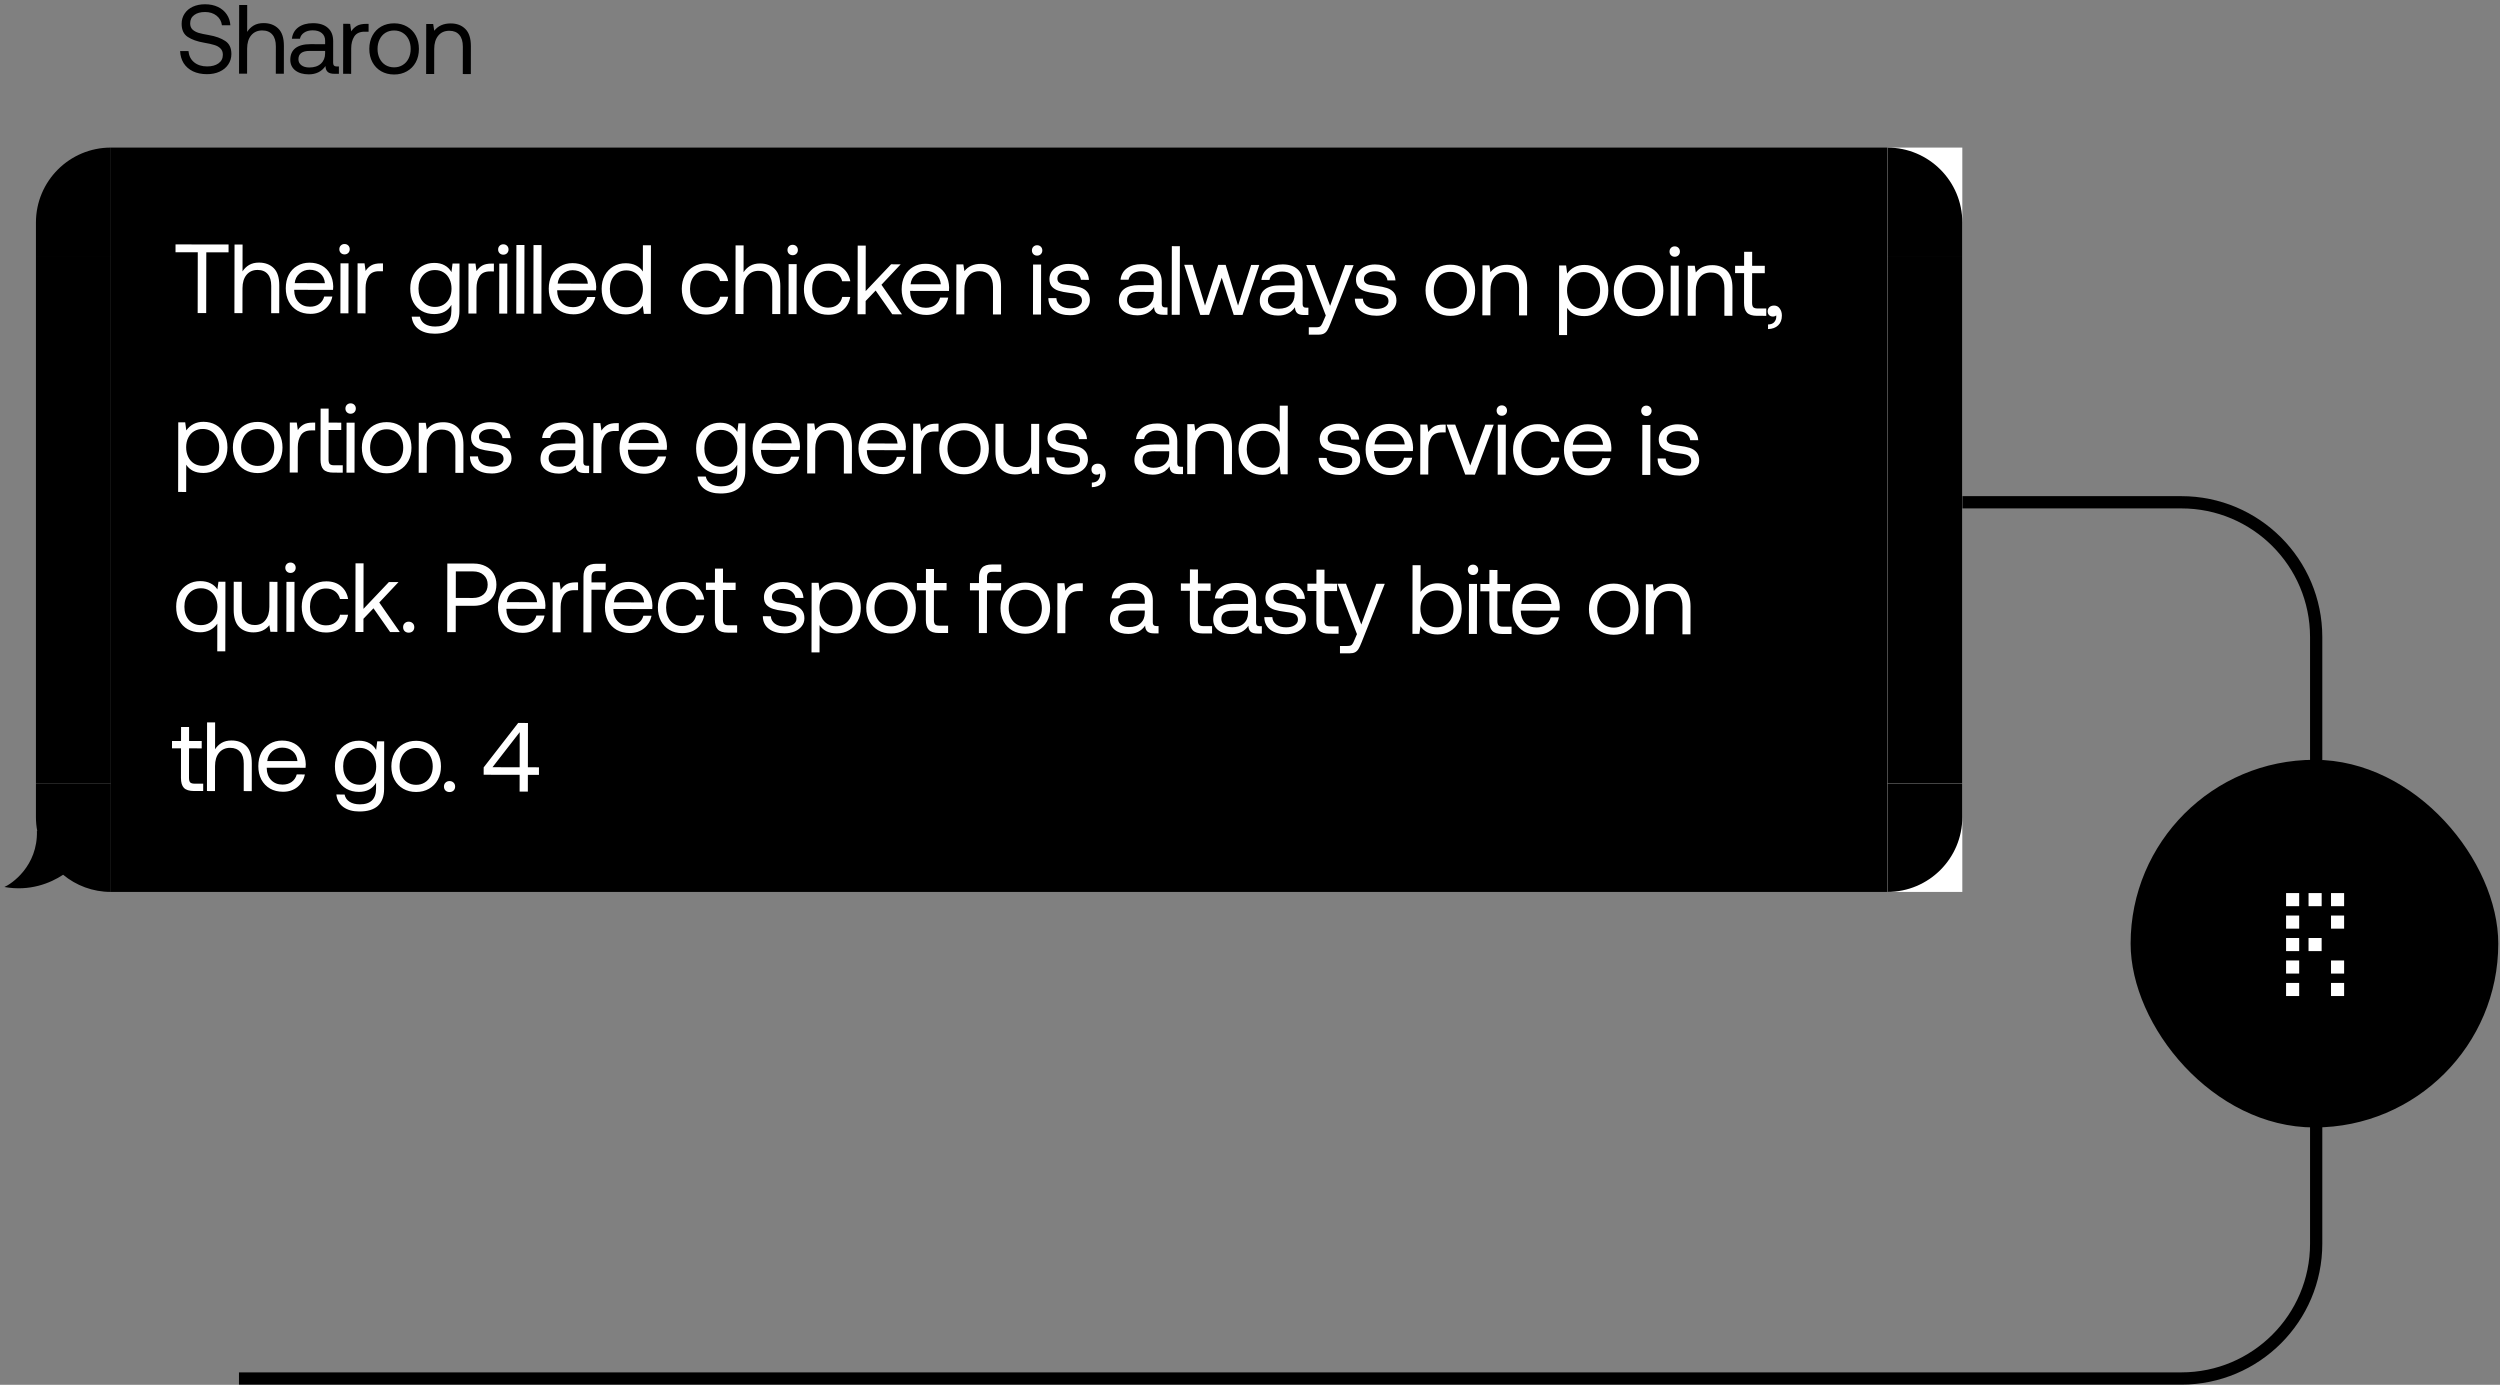 <svg width="408" height="226" viewBox="0 0 408 226" fill="none" xmlns="http://www.w3.org/2000/svg">
<rect x="0" y="0" width="408" height="226" fill="#808080" stroke="none"/>
<path d="M313.009 81.972H356C368.15 81.972 378 91.821 378 103.972V202.972C378 215.122 368.15 224.972 356 224.972H39" stroke="#F22F46" style="stroke:#F22F46;stroke:color(display-p3 0.949 0.184 0.275);stroke-opacity:1;" stroke-width="2"/>
<path d="M30.771 8.34C30.823 9.097 31.126 9.706 31.68 10.165C32.234 10.614 32.938 10.839 33.791 10.841C34.559 10.842 35.178 10.678 35.648 10.348C36.129 10.008 36.369 9.539 36.37 8.941C36.371 8.504 36.238 8.157 35.972 7.901C35.717 7.644 35.381 7.457 34.965 7.339C34.56 7.21 34.006 7.087 33.302 6.968C32.182 6.774 31.292 6.458 30.631 6.019C29.971 5.581 29.642 4.871 29.643 3.89C29.644 3.26 29.805 2.706 30.126 2.226C30.447 1.736 30.896 1.358 31.472 1.093C32.059 0.827 32.726 0.695 33.473 0.696C34.262 0.698 34.961 0.843 35.568 1.132C36.176 1.421 36.655 1.827 37.006 2.351C37.357 2.863 37.553 3.456 37.595 4.128L36.219 4.125C36.135 3.474 35.842 2.951 35.342 2.556C34.841 2.16 34.217 1.962 33.471 1.96C32.724 1.959 32.132 2.123 31.694 2.453C31.256 2.772 31.036 3.225 31.035 3.812C31.035 4.239 31.162 4.575 31.418 4.821C31.673 5.056 32.004 5.238 32.409 5.366C32.814 5.485 33.368 5.603 34.072 5.721C35.192 5.915 36.087 6.237 36.758 6.686C37.429 7.125 37.764 7.835 37.763 8.816C37.761 9.456 37.59 10.026 37.248 10.527C36.916 11.028 36.446 11.416 35.837 11.693C35.24 11.969 34.551 12.106 33.773 12.105C32.898 12.103 32.136 11.947 31.486 11.637C30.835 11.316 30.33 10.872 29.968 10.306C29.617 9.73 29.426 9.073 29.395 8.337L30.771 8.34ZM43.026 3.769C44.018 3.771 44.818 4.071 45.425 4.669C46.032 5.268 46.334 6.207 46.332 7.487L46.324 12.031L45.012 12.029L45.02 7.565C45.021 6.722 44.83 6.082 44.447 5.644C44.064 5.195 43.515 4.97 42.8 4.969C42.043 4.967 41.44 5.233 40.991 5.766C40.552 6.298 40.333 7.023 40.331 7.94L40.324 12.02L39.012 12.018L39.031 0.818L40.343 0.82L40.336 5.204C40.603 4.778 40.956 4.432 41.394 4.166C41.842 3.9 42.386 3.768 43.026 3.769ZM55.31 10.847L55.308 12.047L54.588 12.046C54.065 12.045 53.692 11.937 53.469 11.724C53.245 11.51 53.128 11.195 53.118 10.779C52.487 11.685 51.575 12.136 50.38 12.134C49.473 12.133 48.743 11.918 48.189 11.49C47.646 11.063 47.375 10.481 47.376 9.745C47.377 8.924 47.656 8.295 48.211 7.858C48.778 7.422 49.594 7.205 50.66 7.207L53.06 7.211L53.062 6.651C53.062 6.118 52.882 5.701 52.52 5.402C52.168 5.103 51.672 4.952 51.032 4.951C50.467 4.95 49.998 5.077 49.624 5.333C49.261 5.578 49.036 5.908 48.95 6.324L47.638 6.321C47.736 5.522 48.089 4.898 48.697 4.451C49.317 4.004 50.117 3.782 51.099 3.783C52.144 3.785 52.949 4.043 53.513 4.556C54.088 5.058 54.375 5.784 54.373 6.733L54.367 10.253C54.367 10.648 54.547 10.845 54.91 10.846L55.31 10.847ZM53.059 8.315L50.531 8.31C49.315 8.308 48.706 8.761 48.704 9.667C48.703 10.073 48.863 10.398 49.182 10.644C49.502 10.89 49.934 11.013 50.478 11.014C51.278 11.016 51.907 10.809 52.367 10.394C52.826 9.968 53.057 9.408 53.058 8.715L53.059 8.315ZM60.155 3.895L60.153 5.175L59.497 5.174C58.718 5.173 58.158 5.433 57.815 5.955C57.484 6.477 57.317 7.122 57.316 7.89L57.309 12.05L55.997 12.048L56.011 3.888L57.147 3.89L57.321 5.122C57.556 4.749 57.861 4.451 58.234 4.228C58.608 4.005 59.126 3.894 59.787 3.895L60.155 3.895ZM64.311 12.159C63.522 12.157 62.818 11.98 62.2 11.627C61.593 11.274 61.119 10.782 60.779 10.152C60.439 9.523 60.269 8.797 60.271 7.976C60.272 7.154 60.444 6.429 60.787 5.801C61.129 5.172 61.605 4.682 62.213 4.331C62.833 3.98 63.537 3.805 64.326 3.807C65.115 3.808 65.814 3.985 66.421 4.338C67.039 4.692 67.518 5.183 67.859 5.813C68.199 6.443 68.368 7.169 68.367 7.99C68.365 8.811 68.193 9.536 67.851 10.165C67.508 10.794 67.028 11.284 66.408 11.634C65.8 11.985 65.101 12.16 64.311 12.159ZM64.314 10.991C64.847 10.992 65.316 10.864 65.722 10.609C66.139 10.354 66.459 9.997 66.684 9.539C66.909 9.081 67.022 8.564 67.023 7.988C67.024 7.412 66.913 6.894 66.69 6.435C66.466 5.976 66.147 5.618 65.731 5.361C65.327 5.105 64.858 4.976 64.324 4.975C63.791 4.974 63.316 5.101 62.899 5.356C62.494 5.612 62.178 5.968 61.954 6.427C61.729 6.885 61.616 7.402 61.615 7.978C61.614 8.554 61.725 9.072 61.948 9.531C62.171 9.99 62.485 10.348 62.89 10.604C63.306 10.861 63.78 10.99 64.314 10.991ZM73.559 3.823C74.551 3.825 75.345 4.125 75.941 4.723C76.548 5.322 76.85 6.261 76.848 7.541L76.84 12.085L75.528 12.082L75.536 7.619C75.537 6.776 75.347 6.136 74.963 5.698C74.591 5.249 74.047 5.024 73.333 5.023C72.565 5.021 71.961 5.287 71.523 5.819C71.085 6.352 70.865 7.077 70.863 7.994L70.856 12.074L69.544 12.072L69.558 3.912L70.695 3.914L70.869 5.018C71.489 4.219 72.385 3.821 73.559 3.823Z" fill="#292929" style="fill:#292929;fill:color(display-p3 0.161 0.161 0.161);fill-opacity:1;"/>
<path d="M5.865 36.312C5.865 29.56 11.339 24.086 18.091 24.086V41.781H5.865V36.312Z" fill="#F22F46" style="fill:#F22F46;fill:color(display-p3 0.949 0.184 0.275);fill-opacity:1;"/>
<rect x="5.865" y="41.781" width="12.225" height="86.086" fill="#F22F46" style="fill:#F22F46;fill:color(display-p3 0.949 0.184 0.275);fill-opacity:1;"/>
<path d="M18.09 127.868V145.562C15.129 145.562 12.414 144.509 10.299 142.758C8.189 144.164 4.805 145.501 0.717 144.758C1.843 144.276 6.186 141.379 6.025 135.588C6.044 135.614 6.065 135.639 6.086 135.663C5.941 134.91 5.864 134.133 5.864 133.337V127.868H18.09Z" fill="#F22F46" style="fill:#F22F46;fill:color(display-p3 0.949 0.184 0.275);fill-opacity:1;"/>
<rect width="289.936" height="121.476" transform="translate(18.09 24.086)" fill="#F22F46" style="fill:#F22F46;fill:color(display-p3 0.949 0.184 0.275);fill-opacity:1;"/>
<path d="M28.646 39.887L37.302 39.902L37.3 41.182L33.668 41.176L33.651 51.096L32.259 51.093L32.276 41.173L28.644 41.167L28.646 39.887ZM42.27 42.855C43.262 42.857 44.062 43.157 44.669 43.755C45.276 44.354 45.578 45.293 45.576 46.573L45.568 51.117L44.256 51.115L44.264 46.651C44.265 45.808 44.074 45.168 43.691 44.73C43.308 44.281 42.759 44.056 42.044 44.055C41.287 44.053 40.684 44.319 40.235 44.852C39.797 45.384 39.577 46.109 39.575 47.026L39.568 51.106L38.256 51.104L38.276 39.904L39.588 39.906L39.58 44.29C39.847 43.864 40.2 43.518 40.638 43.252C41.086 42.986 41.63 42.854 42.27 42.855ZM46.639 47.039C46.641 46.207 46.802 45.476 47.123 44.848C47.455 44.219 47.914 43.734 48.502 43.394C49.089 43.043 49.761 42.868 50.519 42.87C51.265 42.871 51.926 43.027 52.502 43.337C53.077 43.648 53.53 44.096 53.859 44.684C54.189 45.271 54.364 45.959 54.384 46.748C54.384 46.866 54.373 47.053 54.351 47.308L48.015 47.297L48.015 47.409C48.035 48.209 48.279 48.85 48.747 49.331C49.216 49.811 49.829 50.052 50.586 50.054C51.173 50.055 51.669 49.912 52.075 49.624C52.491 49.327 52.769 48.916 52.909 48.394L54.237 48.396C54.075 49.228 53.674 49.91 53.033 50.442C52.392 50.964 51.608 51.224 50.68 51.222C49.869 51.221 49.16 51.049 48.553 50.706C47.946 50.353 47.472 49.862 47.132 49.232C46.802 48.591 46.638 47.86 46.639 47.039ZM53.025 46.218C52.962 45.525 52.702 44.986 52.244 44.601C51.796 44.216 51.226 44.023 50.533 44.022C49.914 44.021 49.37 44.222 48.9 44.627C48.43 45.031 48.162 45.559 48.097 46.209L53.025 46.218ZM56.229 39.824C56.475 39.824 56.677 39.904 56.837 40.065C56.996 40.225 57.076 40.428 57.076 40.673C57.075 40.919 56.995 41.121 56.835 41.281C56.674 41.441 56.472 41.52 56.226 41.52C55.981 41.519 55.778 41.439 55.619 41.279C55.459 41.118 55.379 40.916 55.38 40.67C55.38 40.425 55.461 40.222 55.621 40.063C55.781 39.903 55.984 39.823 56.229 39.824ZM55.568 42.975L56.88 42.977L56.865 51.137L55.553 51.135L55.568 42.975ZM62.501 42.987L62.499 44.267L61.843 44.266C61.064 44.264 60.504 44.525 60.161 45.047C59.83 45.569 59.663 46.214 59.662 46.982L59.655 51.142L58.343 51.139L58.357 42.98L59.493 42.981L59.667 44.214C59.902 43.841 60.207 43.543 60.58 43.319C60.954 43.096 61.472 42.985 62.133 42.986L62.501 42.987ZM74.992 43.009L74.979 50.769C74.974 53.233 73.623 54.462 70.924 54.458C69.868 54.456 69.004 54.214 68.333 53.733C67.673 53.252 67.29 52.569 67.185 51.683L68.529 51.685C68.635 52.198 68.906 52.593 69.343 52.871C69.78 53.149 70.34 53.289 71.022 53.29C72.782 53.293 73.664 52.436 73.667 50.718L73.668 49.758C73.08 50.76 72.146 51.26 70.866 51.258C70.108 51.256 69.431 51.09 68.835 50.758C68.249 50.426 67.785 49.945 67.445 49.316C67.116 48.686 66.952 47.939 66.953 47.075C66.954 46.253 67.121 45.528 67.453 44.9C67.795 44.271 68.266 43.781 68.864 43.43C69.462 43.079 70.134 42.904 70.88 42.906C71.542 42.907 72.107 43.041 72.576 43.309C73.045 43.565 73.412 43.934 73.678 44.414L73.856 43.007L74.992 43.009ZM70.996 50.09C71.518 50.091 71.983 49.969 72.388 49.724C72.805 49.469 73.126 49.117 73.35 48.67C73.575 48.212 73.688 47.694 73.689 47.118C73.69 46.532 73.579 46.009 73.356 45.55C73.133 45.08 72.813 44.717 72.398 44.46C71.993 44.203 71.529 44.075 71.006 44.074C70.196 44.072 69.539 44.354 69.037 44.918C68.545 45.472 68.299 46.192 68.297 47.077C68.296 47.962 68.54 48.688 69.029 49.254C69.53 49.81 70.185 50.088 70.996 50.09ZM80.603 43.019L80.601 44.299L79.945 44.297C79.167 44.296 78.606 44.556 78.264 45.079C77.932 45.601 77.766 46.246 77.764 47.014L77.757 51.174L76.445 51.171L76.46 43.011L77.596 43.013L77.769 44.246C78.005 43.873 78.309 43.575 78.683 43.351C79.057 43.128 79.574 43.017 80.236 43.018L80.603 43.019ZM82.145 39.869C82.39 39.87 82.593 39.95 82.752 40.111C82.912 40.271 82.992 40.474 82.991 40.719C82.991 40.964 82.91 41.167 82.75 41.327C82.59 41.486 82.387 41.566 82.142 41.565C81.897 41.565 81.694 41.485 81.534 41.324C81.374 41.164 81.295 40.961 81.295 40.716C81.296 40.471 81.376 40.268 81.536 40.108C81.697 39.949 81.9 39.869 82.145 39.869ZM81.483 43.02L82.795 43.023L82.781 51.183L81.469 51.18L81.483 43.02ZM84.278 39.985L85.59 39.987L85.57 51.188L84.258 51.185L84.278 39.985ZM87.067 39.99L88.379 39.992L88.36 51.192L87.048 51.19L87.067 39.99ZM89.556 47.114C89.558 46.282 89.719 45.552 90.04 44.923C90.372 44.295 90.831 43.81 91.419 43.47C92.006 43.119 92.678 42.944 93.436 42.945C94.182 42.947 94.843 43.102 95.419 43.413C95.994 43.723 96.447 44.172 96.776 44.759C97.106 45.346 97.281 46.035 97.301 46.824C97.3 46.941 97.29 47.128 97.268 47.384L90.932 47.373L90.931 47.485C90.951 48.285 91.196 48.925 91.664 49.406C92.133 49.887 92.746 50.128 93.503 50.13C94.09 50.13 94.586 49.987 94.992 49.7C95.408 49.402 95.686 48.992 95.826 48.469L97.154 48.472C96.992 49.304 96.591 49.986 95.95 50.518C95.309 51.039 94.525 51.299 93.597 51.298C92.786 51.296 92.077 51.124 91.47 50.782C90.862 50.429 90.388 49.937 90.048 49.307C89.719 48.667 89.555 47.936 89.556 47.114ZM95.942 46.294C95.879 45.6 95.618 45.061 95.16 44.676C94.713 44.292 94.143 44.099 93.45 44.097C92.831 44.096 92.287 44.298 91.816 44.703C91.346 45.107 91.079 45.635 91.014 46.285L95.942 46.294ZM106.234 40.024L106.214 51.224L105.078 51.222L104.904 49.91C104.22 50.847 103.286 51.315 102.102 51.313C101.345 51.311 100.668 51.145 100.071 50.813C99.485 50.481 99.022 50.001 98.681 49.371C98.352 48.741 98.188 47.994 98.189 47.13C98.191 46.308 98.357 45.583 98.689 44.955C99.032 44.326 99.502 43.836 100.1 43.485C100.698 43.134 101.37 42.959 102.117 42.961C102.778 42.962 103.343 43.086 103.812 43.332C104.281 43.567 104.648 43.893 104.914 44.31L104.922 40.022L106.234 40.024ZM102.232 50.145C102.755 50.146 103.219 50.024 103.625 49.779C104.041 49.524 104.362 49.173 104.586 48.725C104.811 48.267 104.924 47.75 104.925 47.174C104.926 46.587 104.815 46.064 104.592 45.605C104.369 45.135 104.049 44.772 103.634 44.515C103.229 44.259 102.765 44.13 102.243 44.129C101.432 44.127 100.775 44.409 100.273 44.973C99.781 45.527 99.535 46.247 99.533 47.132C99.532 48.017 99.776 48.743 100.265 49.309C100.766 49.865 101.421 50.143 102.232 50.145ZM118.834 48.43C118.662 49.337 118.26 50.05 117.63 50.572C117 51.083 116.199 51.337 115.229 51.336C114.439 51.334 113.746 51.157 113.15 50.804C112.553 50.451 112.09 49.96 111.76 49.33C111.431 48.689 111.267 47.958 111.268 47.137C111.269 46.315 111.436 45.59 111.768 44.962C112.11 44.333 112.586 43.848 113.194 43.508C113.803 43.157 114.502 42.983 115.291 42.984C116.251 42.986 117.04 43.243 117.658 43.756C118.286 44.269 118.68 44.974 118.838 45.87L117.51 45.868C117.383 45.345 117.117 44.928 116.712 44.618C116.308 44.308 115.817 44.153 115.241 44.152C114.463 44.15 113.827 44.427 113.336 44.98C112.855 45.534 112.614 46.254 112.612 47.139C112.61 48.035 112.849 48.766 113.328 49.332C113.818 49.888 114.452 50.166 115.231 50.168C115.828 50.169 116.33 50.015 116.736 49.706C117.141 49.398 117.403 48.972 117.522 48.428L118.834 48.43ZM124.04 42.999C125.032 43.001 125.832 43.301 126.439 43.9C127.046 44.498 127.348 45.437 127.346 46.717L127.338 51.261L126.026 51.259L126.034 46.795C126.035 45.952 125.844 45.312 125.461 44.874C125.078 44.425 124.529 44.2 123.814 44.199C123.057 44.198 122.454 44.463 122.005 44.996C121.566 45.528 121.346 46.253 121.345 47.17L121.338 51.251L120.026 51.248L120.045 40.048L121.357 40.051L121.35 44.434C121.617 44.008 121.97 43.662 122.408 43.396C122.856 43.13 123.4 42.998 124.04 42.999ZM129.366 39.953C129.611 39.953 129.814 40.033 129.974 40.194C130.133 40.354 130.213 40.557 130.212 40.802C130.212 41.047 130.132 41.25 129.971 41.41C129.811 41.569 129.608 41.649 129.363 41.649C129.118 41.648 128.915 41.568 128.755 41.408C128.596 41.247 128.516 41.044 128.516 40.799C128.517 40.554 128.597 40.351 128.758 40.192C128.918 40.032 129.121 39.952 129.366 39.953ZM128.704 43.103L130.016 43.106L130.002 51.266L128.69 51.264L128.704 43.103ZM138.764 48.465C138.592 49.372 138.191 50.086 137.561 50.607C136.93 51.118 136.13 51.373 135.159 51.371C134.37 51.37 133.677 51.192 133.08 50.839C132.483 50.486 132.02 49.995 131.691 49.365C131.361 48.724 131.197 47.993 131.199 47.172C131.2 46.351 131.367 45.626 131.698 44.997C132.041 44.368 132.516 43.884 133.125 43.543C133.734 43.192 134.433 43.018 135.222 43.019C136.182 43.021 136.971 43.278 137.589 43.791C138.217 44.304 138.61 45.009 138.769 45.905L137.441 45.903C137.314 45.38 137.048 44.964 136.643 44.654C136.238 44.343 135.748 44.188 135.172 44.187C134.393 44.185 133.758 44.462 133.266 45.016C132.785 45.569 132.544 46.289 132.543 47.174C132.541 48.07 132.78 48.801 133.259 49.368C133.748 49.923 134.383 50.202 135.161 50.203C135.759 50.204 136.26 50.05 136.666 49.742C137.072 49.433 137.334 49.007 137.452 48.463L138.764 48.465ZM139.976 40.083L141.288 40.086L141.275 47.51L145.427 43.133L146.995 43.136L143.853 46.474L147.204 51.296L145.62 51.293L142.907 47.417L141.272 49.126L141.268 51.286L139.956 51.283L139.976 40.083ZM147.152 47.216C147.154 46.384 147.315 45.654 147.636 45.025C147.968 44.396 148.427 43.912 149.015 43.571C149.602 43.22 150.274 43.045 151.032 43.047C151.778 43.048 152.439 43.204 153.015 43.514C153.59 43.825 154.043 44.273 154.372 44.861C154.702 45.448 154.877 46.136 154.897 46.926C154.897 47.043 154.886 47.23 154.864 47.486L148.528 47.474L148.528 47.587C148.548 48.386 148.792 49.027 149.26 49.508C149.729 49.989 150.342 50.23 151.099 50.231C151.686 50.232 152.182 50.089 152.588 49.802C153.004 49.504 153.282 49.093 153.422 48.571L154.75 48.573C154.588 49.405 154.187 50.087 153.546 50.619C152.905 51.141 152.121 51.401 151.193 51.399C150.382 51.398 149.673 51.226 149.066 50.883C148.458 50.53 147.985 50.039 147.644 49.409C147.315 48.768 147.151 48.037 147.152 47.216ZM153.538 46.395C153.475 45.702 153.215 45.163 152.757 44.778C152.309 44.393 151.739 44.2 151.046 44.199C150.427 44.198 149.883 44.4 149.413 44.804C148.943 45.209 148.675 45.736 148.61 46.387L153.538 46.395ZM160.081 43.063C161.073 43.065 161.867 43.365 162.463 43.963C163.07 44.561 163.373 45.501 163.37 46.781L163.362 51.325L162.05 51.322L162.058 46.858C162.06 46.016 161.869 45.375 161.485 44.937C161.113 44.489 160.569 44.264 159.855 44.262C159.087 44.261 158.484 44.527 158.045 45.059C157.607 45.592 157.387 46.317 157.385 47.234L157.378 51.314L156.066 51.312L156.081 43.152L157.217 43.154L157.391 44.258C158.011 43.459 158.907 43.061 160.081 43.063ZM169.258 40.023C169.504 40.023 169.706 40.104 169.866 40.264C170.026 40.424 170.105 40.627 170.105 40.873C170.105 41.118 170.024 41.32 169.864 41.48C169.704 41.64 169.501 41.719 169.255 41.719C169.01 41.719 168.808 41.638 168.648 41.478C168.488 41.318 168.409 41.115 168.409 40.87C168.409 40.624 168.49 40.422 168.65 40.262C168.81 40.102 169.013 40.023 169.258 40.023ZM168.597 43.174L169.909 43.176L169.894 51.336L168.582 51.334L168.597 43.174ZM172.401 48.653C172.421 49.143 172.634 49.544 173.038 49.854C173.454 50.164 173.987 50.319 174.638 50.321C175.214 50.322 175.678 50.21 176.03 49.987C176.393 49.753 176.575 49.449 176.576 49.076C176.576 48.756 176.492 48.51 176.321 48.34C176.151 48.169 175.927 48.051 175.65 47.986C175.383 47.922 174.999 47.857 174.498 47.792C173.794 47.706 173.218 47.593 172.771 47.453C172.323 47.314 171.961 47.094 171.684 46.795C171.407 46.486 171.269 46.064 171.27 45.531C171.271 45.051 171.405 44.624 171.672 44.251C171.95 43.878 172.324 43.591 172.794 43.389C173.264 43.177 173.792 43.071 174.378 43.072C175.338 43.074 176.117 43.299 176.713 43.748C177.32 44.197 177.655 44.838 177.718 45.67L176.406 45.668C176.353 45.241 176.146 44.889 175.784 44.611C175.422 44.333 174.968 44.193 174.424 44.192C173.87 44.191 173.422 44.308 173.08 44.542C172.738 44.765 172.567 45.063 172.566 45.437C172.566 45.714 172.645 45.928 172.805 46.077C172.965 46.227 173.167 46.329 173.413 46.382C173.668 46.436 174.052 46.495 174.564 46.56C175.279 46.647 175.865 46.765 176.324 46.916C176.793 47.066 177.166 47.306 177.442 47.638C177.73 47.969 177.873 48.417 177.872 48.982C177.871 49.473 177.726 49.905 177.438 50.278C177.149 50.65 176.759 50.938 176.268 51.139C175.777 51.341 175.233 51.442 174.636 51.441C173.569 51.439 172.711 51.192 172.061 50.7C171.422 50.208 171.098 49.525 171.089 48.65L172.401 48.653ZM190.538 50.172L190.536 51.373L189.816 51.371C189.293 51.37 188.92 51.263 188.696 51.049C188.473 50.836 188.356 50.521 188.346 50.105C187.715 51.01 186.802 51.462 185.608 51.46C184.701 51.458 183.971 51.244 183.417 50.816C182.873 50.388 182.602 49.807 182.604 49.071C182.605 48.249 182.884 47.62 183.439 47.184C184.005 46.748 184.822 46.531 185.888 46.532L188.288 46.537L188.289 45.977C188.29 45.443 188.11 45.027 187.747 44.728C187.396 44.428 186.9 44.278 186.26 44.277C185.695 44.276 185.225 44.403 184.852 44.658C184.488 44.903 184.264 45.233 184.178 45.649L182.866 45.647C182.963 44.847 183.316 44.224 183.925 43.777C184.545 43.33 185.345 43.107 186.326 43.109C187.372 43.111 188.176 43.368 188.741 43.881C189.316 44.384 189.603 45.11 189.601 46.059L189.595 49.579C189.594 49.974 189.775 50.171 190.138 50.172L190.538 50.172ZM188.286 47.641L185.758 47.636C184.542 47.634 183.933 48.086 183.932 48.993C183.931 49.398 184.091 49.724 184.41 49.97C184.73 50.216 185.162 50.339 185.706 50.34C186.506 50.341 187.135 50.135 187.595 49.719C188.054 49.294 188.284 48.734 188.286 48.041L188.286 47.641ZM191.244 40.174L192.556 40.176L192.536 51.376L191.224 51.374L191.244 40.174ZM193.26 43.217L194.636 43.22L196.656 49.863L198.812 43.227L200.028 43.229L202.048 49.873L204.188 43.237L205.516 43.239L202.782 51.394L201.342 51.392L199.384 45.324L197.326 51.385L195.886 51.398L193.26 43.217ZM213.531 50.213L213.529 51.413L212.809 51.412C212.286 51.411 211.913 51.304 211.689 51.09C211.466 50.876 211.349 50.561 211.339 50.145C210.708 51.051 209.795 51.502 208.601 51.5C207.694 51.499 206.964 51.284 206.41 50.856C205.867 50.429 205.596 49.847 205.597 49.111C205.598 48.29 205.877 47.661 206.432 47.225C206.998 46.788 207.815 46.571 208.881 46.573L211.281 46.577L211.282 46.017C211.283 45.484 211.103 45.068 210.74 44.768C210.389 44.469 209.893 44.319 209.253 44.318C208.688 44.316 208.218 44.444 207.845 44.699C207.482 44.944 207.257 45.274 207.171 45.69L205.859 45.688C205.956 44.888 206.309 44.264 206.918 43.817C207.538 43.37 208.338 43.148 209.319 43.15C210.365 43.151 211.17 43.409 211.734 43.922C212.309 44.424 212.596 45.15 212.594 46.099L212.588 49.619C212.587 50.014 212.768 50.212 213.131 50.212L213.531 50.213ZM211.279 47.681L208.751 47.677C207.535 47.675 206.927 48.127 206.925 49.033C206.924 49.439 207.084 49.764 207.403 50.01C207.723 50.256 208.155 50.38 208.699 50.381C209.499 50.382 210.128 50.175 210.588 49.76C211.047 49.334 211.277 48.774 211.279 48.081L211.279 47.681ZM214.573 43.255L217.074 49.915L219.517 43.264L220.909 43.266L217.133 52.795C216.94 53.286 216.768 53.654 216.619 53.898C216.469 54.144 216.282 54.325 216.058 54.442C215.833 54.559 215.535 54.617 215.161 54.616L213.593 54.613L213.596 53.413L214.764 53.415C215.02 53.416 215.212 53.389 215.34 53.336C215.468 53.283 215.569 53.193 215.644 53.065C215.73 52.948 215.831 52.745 215.949 52.457L216.367 51.482L213.181 43.252L214.573 43.255ZM222.426 48.741C222.447 49.231 222.659 49.632 223.064 49.942C223.479 50.252 224.013 50.408 224.663 50.409C225.239 50.41 225.703 50.299 226.056 50.075C226.419 49.841 226.601 49.538 226.601 49.164C226.602 48.844 226.517 48.599 226.347 48.428C226.176 48.257 225.953 48.139 225.675 48.075C225.409 48.01 225.025 47.945 224.524 47.88C223.82 47.794 223.244 47.681 222.796 47.541C222.348 47.402 221.986 47.183 221.709 46.883C221.433 46.574 221.295 46.152 221.296 45.619C221.296 45.139 221.431 44.712 221.698 44.34C221.976 43.967 222.35 43.679 222.819 43.477C223.289 43.265 223.817 43.159 224.404 43.16C225.364 43.162 226.142 43.387 226.739 43.836C227.346 44.285 227.681 44.926 227.743 45.758L226.431 45.756C226.379 45.329 226.171 44.977 225.809 44.699C225.447 44.421 224.994 44.281 224.45 44.28C223.895 44.279 223.447 44.396 223.105 44.63C222.764 44.853 222.592 45.152 222.592 45.525C222.591 45.802 222.671 46.016 222.831 46.166C222.99 46.315 223.193 46.417 223.438 46.471C223.694 46.524 224.078 46.584 224.59 46.649C225.304 46.735 225.891 46.853 226.349 47.004C226.818 47.154 227.191 47.395 227.468 47.726C227.755 48.057 227.899 48.505 227.898 49.07C227.897 49.561 227.752 49.993 227.463 50.366C227.175 50.739 226.785 51.026 226.294 51.228C225.803 51.429 225.259 51.53 224.661 51.529C223.595 51.527 222.736 51.28 222.087 50.788C221.447 50.296 221.123 49.613 221.114 48.739L222.426 48.741ZM236.689 51.55C235.9 51.548 235.196 51.371 234.578 51.018C233.971 50.665 233.497 50.174 233.157 49.544C232.816 48.914 232.647 48.188 232.648 47.367C232.65 46.545 232.822 45.82 233.164 45.192C233.507 44.563 233.982 44.073 234.591 43.722C235.21 43.371 235.914 43.197 236.704 43.198C237.493 43.199 238.191 43.377 238.799 43.73C239.417 44.083 239.896 44.574 240.236 45.204C240.576 45.834 240.746 46.56 240.744 47.381C240.743 48.202 240.571 48.927 240.229 49.556C239.886 50.185 239.405 50.675 238.786 51.026C238.177 51.377 237.478 51.551 236.689 51.55ZM236.691 50.382C237.224 50.383 237.694 50.256 238.1 50C238.516 49.745 238.837 49.388 239.062 48.93C239.287 48.472 239.399 47.955 239.4 47.379C239.401 46.803 239.29 46.285 239.067 45.826C238.844 45.367 238.525 45.009 238.109 44.752C237.704 44.496 237.235 44.367 236.702 44.366C236.168 44.365 235.694 44.492 235.277 44.747C234.871 45.003 234.556 45.359 234.331 45.818C234.106 46.276 233.993 46.793 233.992 47.369C233.991 47.945 234.103 48.463 234.326 48.922C234.549 49.381 234.863 49.739 235.268 49.995C235.683 50.252 236.158 50.381 236.691 50.382ZM245.936 43.214C246.928 43.216 247.722 43.516 248.319 44.114C248.926 44.713 249.228 45.652 249.226 46.932L249.218 51.476L247.906 51.474L247.914 47.01C247.915 46.167 247.724 45.527 247.341 45.089C246.968 44.64 246.425 44.415 245.71 44.414C244.942 44.413 244.339 44.678 243.901 45.211C243.462 45.743 243.243 46.468 243.241 47.386L243.234 51.465L241.922 51.463L241.936 43.303L243.072 43.305L243.246 44.41C243.866 43.611 244.763 43.212 245.936 43.214ZM258.565 43.236C259.322 43.238 259.994 43.404 260.58 43.736C261.176 44.068 261.64 44.549 261.969 45.178C262.309 45.808 262.479 46.555 262.477 47.419C262.476 48.241 262.304 48.966 261.961 49.594C261.63 50.223 261.165 50.713 260.567 51.064C259.969 51.415 259.296 51.59 258.55 51.589C257.888 51.587 257.323 51.469 256.854 51.233C256.386 50.987 256.018 50.656 255.752 50.239L255.744 54.688L254.432 54.685L254.452 43.325L255.588 43.327L255.762 44.639C256.446 43.702 257.381 43.234 258.565 43.236ZM258.424 50.42C259.235 50.422 259.886 50.145 260.377 49.592C260.88 49.027 261.132 48.302 261.133 47.417C261.135 46.532 260.885 45.811 260.385 45.256C259.895 44.69 259.245 44.406 258.434 44.404C257.912 44.403 257.442 44.531 257.026 44.786C256.62 45.03 256.305 45.382 256.08 45.84C255.855 46.288 255.742 46.8 255.741 47.376C255.74 47.962 255.851 48.49 256.074 48.96C256.298 49.419 256.612 49.777 257.017 50.034C257.432 50.291 257.901 50.419 258.424 50.42ZM267.409 51.604C266.62 51.603 265.916 51.425 265.298 51.072C264.691 50.719 264.217 50.228 263.877 49.598C263.536 48.968 263.367 48.242 263.368 47.421C263.37 46.6 263.542 45.875 263.884 45.246C264.227 44.617 264.702 44.127 265.311 43.776C265.93 43.425 266.634 43.251 267.424 43.252C268.213 43.254 268.911 43.431 269.519 43.784C270.137 44.137 270.616 44.628 270.956 45.258C271.296 45.888 271.466 46.614 271.464 47.435C271.463 48.257 271.291 48.982 270.949 49.61C270.606 50.239 270.125 50.729 269.506 51.08C268.897 51.431 268.198 51.605 267.409 51.604ZM267.411 50.436C267.944 50.437 268.414 50.31 268.82 50.055C269.236 49.799 269.557 49.443 269.782 48.984C270.006 48.526 270.119 48.009 270.12 47.433C270.121 46.857 270.01 46.339 269.787 45.88C269.564 45.421 269.245 45.063 268.829 44.807C268.424 44.55 267.955 44.421 267.422 44.42C266.888 44.419 266.413 44.546 265.997 44.802C265.591 45.057 265.276 45.414 265.051 45.872C264.826 46.33 264.713 46.847 264.712 47.423C264.711 47.999 264.822 48.517 265.046 48.976C265.269 49.435 265.583 49.793 265.988 50.05C266.403 50.306 266.878 50.435 267.411 50.436ZM273.318 40.206C273.563 40.207 273.766 40.287 273.925 40.448C274.085 40.608 274.165 40.811 274.164 41.056C274.164 41.301 274.083 41.504 273.923 41.664C273.763 41.823 273.56 41.903 273.315 41.903C273.069 41.902 272.867 41.822 272.707 41.661C272.547 41.501 272.468 41.298 272.468 41.053C272.469 40.808 272.549 40.605 272.709 40.445C272.87 40.286 273.072 40.206 273.318 40.206ZM272.656 43.357L273.968 43.36L273.954 51.52L272.642 51.517L272.656 43.357ZM279.446 43.273C280.438 43.275 281.232 43.575 281.828 44.173C282.435 44.772 282.737 45.711 282.735 46.991L282.727 51.535L281.415 51.533L281.423 47.069C281.424 46.226 281.234 45.586 280.85 45.148C280.478 44.699 279.934 44.474 279.219 44.473C278.451 44.471 277.848 44.737 277.41 45.27C276.972 45.802 276.752 46.527 276.75 47.445L276.743 51.525L275.431 51.522L275.445 43.362L276.581 43.364L276.756 44.469C277.376 43.67 278.272 43.271 279.446 43.273ZM284.636 44.578L283.164 44.576L283.166 43.376L284.638 43.379L284.642 41.09L285.954 41.093L285.95 43.381L288.014 43.384L288.012 44.584L285.948 44.581L285.94 49.397C285.939 49.738 286.003 49.983 286.13 50.133C286.269 50.272 286.503 50.342 286.834 50.342L288.258 50.345L288.256 51.545L286.752 51.542C285.984 51.541 285.435 51.369 285.105 51.027C284.785 50.685 284.626 50.146 284.628 49.41L284.636 44.578ZM289.542 49.867C289.926 49.868 290.23 50.028 290.453 50.349C290.688 50.658 290.804 51.043 290.803 51.501C290.802 52.184 290.599 52.717 290.193 53.1C289.797 53.484 289.248 53.685 288.543 53.705L288.545 52.953C289.014 52.944 289.356 52.811 289.57 52.555C289.783 52.3 289.89 52.006 289.891 51.676C289.891 51.58 289.886 51.51 289.875 51.468C289.747 51.596 289.566 51.659 289.331 51.659C289.086 51.658 288.883 51.583 288.724 51.434C288.564 51.284 288.484 51.071 288.485 50.793C288.485 50.527 288.576 50.308 288.758 50.138C288.95 49.957 289.212 49.867 289.542 49.867ZM33.203 68.839C33.961 68.841 34.632 69.007 35.218 69.339C35.815 69.67 36.278 70.151 36.608 70.781C36.948 71.411 37.118 72.158 37.116 73.022C37.115 73.843 36.943 74.568 36.6 75.197C36.268 75.826 35.804 76.316 35.206 76.667C34.608 77.018 33.935 77.192 33.189 77.191C32.527 77.19 31.962 77.072 31.493 76.836C31.024 76.59 30.657 76.259 30.391 75.842L30.383 80.29L29.071 80.288L29.091 68.928L30.227 68.93L30.401 70.242C31.085 69.305 32.019 68.837 33.203 68.839ZM33.063 76.023C33.873 76.024 34.525 75.748 35.016 75.194C35.519 74.63 35.77 73.905 35.772 73.02C35.774 72.134 35.524 71.414 35.024 70.858C34.534 70.292 33.884 70.008 33.073 70.007C32.551 70.006 32.081 70.133 31.665 70.388C31.259 70.633 30.944 70.984 30.719 71.443C30.494 71.89 30.381 72.402 30.38 72.978C30.379 73.565 30.49 74.093 30.713 74.563C30.936 75.022 31.25 75.38 31.655 75.636C32.071 75.893 32.54 76.022 33.063 76.023ZM42.048 77.207C41.259 77.205 40.555 77.028 39.937 76.675C39.33 76.322 38.856 75.831 38.515 75.201C38.175 74.571 38.006 73.845 38.007 73.024C38.009 72.202 38.181 71.477 38.523 70.849C38.866 70.22 39.341 69.73 39.95 69.379C40.569 69.028 41.273 68.853 42.063 68.855C42.852 68.856 43.55 69.033 44.158 69.386C44.776 69.74 45.255 70.231 45.595 70.861C45.935 71.491 46.105 72.217 46.103 73.038C46.102 73.859 45.93 74.584 45.587 75.213C45.245 75.842 44.764 76.332 44.145 76.683C43.536 77.033 42.837 77.208 42.048 77.207ZM42.05 76.039C42.583 76.04 43.053 75.912 43.459 75.657C43.875 75.402 44.196 75.045 44.42 74.587C44.645 74.129 44.758 73.612 44.759 73.035C44.76 72.46 44.649 71.942 44.426 71.483C44.203 71.024 43.883 70.666 43.468 70.409C43.063 70.153 42.594 70.024 42.061 70.023C41.527 70.022 41.052 70.149 40.636 70.404C40.23 70.66 39.915 71.016 39.69 71.475C39.465 71.933 39.352 72.45 39.351 73.026C39.35 73.602 39.461 74.12 39.684 74.579C39.908 75.038 40.222 75.396 40.627 75.652C41.042 75.909 41.517 76.038 42.05 76.039ZM51.439 68.967L51.437 70.247L50.781 70.246C50.002 70.245 49.442 70.505 49.099 71.027C48.768 71.549 48.601 72.194 48.6 72.962L48.593 77.122L47.281 77.12L47.295 68.96L48.431 68.962L48.605 70.194C48.84 69.821 49.145 69.523 49.518 69.3C49.892 69.077 50.41 68.966 51.071 68.967L51.439 68.967ZM52.323 66.681L53.635 66.683L53.631 68.971L55.695 68.975L55.693 70.175L53.629 70.171L53.62 74.987C53.62 75.329 53.683 75.574 53.811 75.724C53.949 75.862 54.184 75.932 54.514 75.933L55.938 75.935L55.936 77.135L54.432 77.133C53.664 77.131 53.115 76.96 52.785 76.618C52.466 76.276 52.307 75.737 52.308 75.001L52.323 66.681ZM57.223 65.826C57.468 65.826 57.671 65.906 57.83 66.067C57.99 66.227 58.07 66.43 58.069 66.675C58.069 66.92 57.989 67.123 57.828 67.283C57.668 67.442 57.465 67.522 57.22 67.522C56.974 67.521 56.772 67.441 56.612 67.28C56.453 67.12 56.373 66.917 56.373 66.672C56.374 66.427 56.454 66.224 56.614 66.064C56.775 65.905 56.977 65.825 57.223 65.826ZM56.561 68.976L57.873 68.979L57.859 77.139L56.547 77.136L56.561 68.976ZM63.096 77.244C62.307 77.243 61.603 77.065 60.985 76.712C60.378 76.359 59.904 75.868 59.563 75.238C59.223 74.608 59.054 73.882 59.055 73.061C59.057 72.239 59.229 71.514 59.571 70.886C59.914 70.257 60.389 69.767 60.998 69.416C61.617 69.065 62.321 68.891 63.111 68.892C63.9 68.893 64.598 69.07 65.206 69.424C65.824 69.777 66.303 70.268 66.643 70.898C66.983 71.528 67.153 72.254 67.151 73.075C67.15 73.896 66.978 74.621 66.635 75.25C66.293 75.879 65.812 76.369 65.193 76.72C64.584 77.07 63.885 77.245 63.096 77.244ZM63.098 76.076C63.631 76.077 64.101 75.95 64.507 75.694C64.923 75.439 65.244 75.082 65.469 74.624C65.693 74.166 65.806 73.649 65.807 73.073C65.808 72.497 65.697 71.979 65.474 71.52C65.251 71.061 64.931 70.703 64.516 70.446C64.111 70.19 63.642 70.061 63.109 70.06C62.575 70.059 62.1 70.186 61.684 70.441C61.278 70.697 60.963 71.053 60.738 71.512C60.513 71.97 60.4 72.487 60.399 73.063C60.398 73.639 60.509 74.157 60.733 74.616C60.956 75.075 61.27 75.433 61.675 75.689C62.09 75.946 62.565 76.075 63.098 76.076ZM72.343 68.908C73.335 68.91 74.129 69.21 74.726 69.808C75.333 70.407 75.635 71.346 75.633 72.626L75.625 77.17L74.313 77.168L74.32 72.704C74.322 71.861 74.131 71.221 73.748 70.783C73.375 70.334 72.832 70.109 72.117 70.108C71.349 70.106 70.746 70.372 70.308 70.905C69.869 71.437 69.65 72.162 69.648 73.079L69.641 77.159L68.329 77.157L68.343 68.997L69.479 68.999L69.653 70.103C70.273 69.305 71.17 68.906 72.343 68.908ZM78.006 74.486C78.027 74.977 78.239 75.377 78.644 75.687C79.059 75.997 79.593 76.153 80.243 76.154C80.819 76.155 81.283 76.044 81.636 75.821C81.999 75.587 82.181 75.283 82.181 74.909C82.182 74.59 82.097 74.344 81.927 74.173C81.756 74.002 81.532 73.884 81.255 73.82C80.989 73.755 80.605 73.691 80.104 73.626C79.4 73.539 78.824 73.426 78.376 73.287C77.928 73.147 77.566 72.928 77.289 72.629C77.013 72.319 76.875 71.897 76.876 71.364C76.876 70.884 77.011 70.458 77.278 70.085C77.556 69.712 77.93 69.425 78.399 69.223C78.869 69.01 79.397 68.905 79.984 68.906C80.944 68.907 81.722 69.133 82.319 69.582C82.926 70.031 83.261 70.671 83.323 71.504L82.011 71.501C81.959 71.075 81.751 70.722 81.389 70.444C81.027 70.166 80.574 70.027 80.03 70.026C79.475 70.025 79.027 70.141 78.685 70.375C78.344 70.599 78.172 70.897 78.172 71.27C78.171 71.548 78.251 71.761 78.411 71.911C78.57 72.061 78.773 72.162 79.018 72.216C79.274 72.27 79.658 72.329 80.17 72.394C80.884 72.481 81.471 72.599 81.929 72.749C82.398 72.899 82.771 73.14 83.048 73.471C83.335 73.802 83.479 74.251 83.478 74.816C83.477 75.306 83.332 75.738 83.043 76.111C82.755 76.484 82.365 76.771 81.874 76.973C81.383 77.175 80.839 77.275 80.241 77.274C79.175 77.272 78.316 77.025 77.666 76.534C77.027 76.042 76.703 75.359 76.694 74.484L78.006 74.486ZM96.143 76.006L96.141 77.206L95.421 77.205C94.899 77.204 94.525 77.097 94.302 76.883C94.078 76.669 93.961 76.354 93.951 75.938C93.321 76.844 92.408 77.296 91.213 77.293C90.306 77.292 89.576 77.077 89.022 76.65C88.479 76.222 88.208 75.64 88.209 74.904C88.211 74.083 88.489 73.454 89.045 73.018C89.611 72.581 90.427 72.364 91.494 72.366L93.894 72.37L93.895 71.81C93.896 71.277 93.715 70.861 93.353 70.561C93.001 70.262 92.506 70.112 91.866 70.111C91.3 70.11 90.831 70.237 90.457 70.492C90.094 70.737 89.869 71.067 89.783 71.483L88.471 71.481C88.569 70.681 88.922 70.057 89.531 69.611C90.15 69.164 90.951 68.941 91.932 68.943C92.977 68.945 93.782 69.202 94.347 69.715C94.922 70.217 95.208 70.943 95.207 71.892L95.2 75.412C95.2 75.807 95.381 76.005 95.743 76.005L96.143 76.006ZM93.892 73.474L91.364 73.47C90.148 73.468 89.539 73.92 89.537 74.826C89.537 75.232 89.696 75.558 90.016 75.803C90.335 76.049 90.767 76.173 91.311 76.174C92.111 76.175 92.741 75.968 93.2 75.553C93.66 75.127 93.89 74.567 93.891 73.874L93.892 73.474ZM100.988 69.055L100.986 70.335L100.33 70.334C99.551 70.332 98.991 70.593 98.649 71.115C98.317 71.637 98.151 72.282 98.149 73.05L98.142 77.21L96.83 77.207L96.844 69.047L97.98 69.049L98.154 70.282C98.389 69.909 98.694 69.611 99.068 69.387C99.441 69.164 99.959 69.053 100.62 69.054L100.988 69.055ZM101.104 73.135C101.106 72.303 101.267 71.573 101.588 70.944C101.92 70.315 102.379 69.831 102.966 69.49C103.554 69.139 104.226 68.964 104.983 68.966C105.73 68.967 106.391 69.123 106.967 69.433C107.542 69.744 107.995 70.192 108.324 70.78C108.654 71.367 108.829 72.055 108.849 72.844C108.848 72.962 108.837 73.148 108.816 73.404L102.48 73.393L102.479 73.505C102.499 74.305 102.744 74.946 103.212 75.427C103.681 75.907 104.293 76.148 105.051 76.15C105.637 76.151 106.134 76.008 106.54 75.721C106.956 75.422 107.234 75.012 107.374 74.49L108.702 74.492C108.54 75.324 108.139 76.006 107.498 76.538C106.857 77.06 106.073 77.32 105.145 77.318C104.334 77.317 103.625 77.145 103.018 76.802C102.41 76.449 101.936 75.958 101.596 75.328C101.267 74.687 101.103 73.956 101.104 73.135ZM107.49 72.314C107.427 71.621 107.166 71.082 106.708 70.697C106.261 70.312 105.691 70.119 104.997 70.118C104.379 70.117 103.834 70.318 103.364 70.723C102.894 71.127 102.627 71.655 102.562 72.305L107.49 72.314ZM121.644 69.091L121.63 76.851C121.626 79.315 120.274 80.545 117.576 80.54C116.52 80.538 115.656 80.297 114.985 79.815C114.324 79.334 113.942 78.651 113.837 77.765L115.181 77.768C115.286 78.28 115.558 78.675 115.994 78.953C116.431 79.231 116.991 79.371 117.674 79.372C119.434 79.375 120.315 78.518 120.318 76.801L120.32 75.841C119.732 76.842 118.797 77.342 117.517 77.34C116.76 77.338 116.083 77.172 115.486 76.84C114.9 76.509 114.437 76.028 114.097 75.398C113.767 74.768 113.603 74.021 113.605 73.157C113.606 72.336 113.773 71.611 114.104 70.982C114.447 70.353 114.917 69.863 115.515 69.512C116.113 69.161 116.785 68.987 117.532 68.988C118.193 68.989 118.758 69.123 119.227 69.391C119.696 69.648 120.064 70.016 120.329 70.497L120.508 69.089L121.644 69.091ZM117.647 76.172C118.17 76.173 118.634 76.051 119.04 75.806C119.456 75.551 119.777 75.2 120.002 74.752C120.227 74.294 120.34 73.777 120.341 73.201C120.342 72.614 120.231 72.091 120.007 71.632C119.784 71.162 119.465 70.799 119.049 70.543C118.644 70.286 118.181 70.157 117.658 70.156C116.847 70.155 116.191 70.436 115.688 71.001C115.197 71.554 114.95 72.274 114.949 73.159C114.947 74.045 115.191 74.77 115.681 75.337C116.181 75.892 116.837 76.171 117.647 76.172ZM122.816 73.173C122.817 72.341 122.979 71.611 123.3 70.982C123.632 70.353 124.091 69.869 124.678 69.528C125.266 69.177 125.938 69.003 126.695 69.004C127.442 69.005 128.103 69.161 128.678 69.472C129.254 69.782 129.706 70.231 130.036 70.818C130.366 71.405 130.54 72.094 130.56 72.883C130.56 73 130.549 73.187 130.527 73.443L124.191 73.432L124.191 73.544C124.211 74.344 124.455 74.984 124.924 75.465C125.392 75.946 126.005 76.187 126.763 76.188C127.349 76.189 127.846 76.046 128.251 75.759C128.668 75.461 128.946 75.051 129.086 74.528L130.414 74.531C130.252 75.362 129.851 76.044 129.21 76.576C128.569 77.098 127.785 77.358 126.857 77.356C126.046 77.355 125.337 77.183 124.729 76.841C124.122 76.487 123.648 75.996 123.308 75.366C122.978 74.725 122.814 73.995 122.816 73.173ZM129.201 72.352C129.139 71.659 128.878 71.12 128.42 70.735C127.973 70.35 127.403 70.157 126.709 70.156C126.091 70.155 125.546 70.357 125.076 70.761C124.606 71.166 124.339 71.693 124.273 72.344L129.201 72.352ZM135.744 69.02C136.736 69.022 137.531 69.322 138.127 69.92C138.734 70.519 139.036 71.458 139.034 72.738L139.026 77.282L137.714 77.279L137.722 72.816C137.723 71.973 137.532 71.332 137.149 70.894C136.777 70.446 136.233 70.221 135.518 70.22C134.75 70.218 134.147 70.484 133.709 71.016C133.271 71.549 133.051 72.274 133.049 73.191L133.042 77.271L131.73 77.269L131.744 69.109L132.88 69.111L133.054 70.215C133.674 69.416 134.571 69.018 135.744 69.02ZM140.098 73.204C140.099 72.372 140.261 71.641 140.582 71.013C140.913 70.384 141.373 69.899 141.96 69.559C142.547 69.208 143.22 69.033 143.977 69.034C144.724 69.036 145.385 69.192 145.96 69.502C146.536 69.812 146.988 70.261 147.318 70.848C147.648 71.436 147.822 72.124 147.842 72.913C147.842 73.031 147.831 73.217 147.809 73.473L141.473 73.462L141.473 73.574C141.493 74.374 141.737 75.014 142.206 75.495C142.674 75.976 143.287 76.217 144.044 76.219C144.631 76.22 145.127 76.076 145.533 75.789C145.95 75.491 146.228 75.081 146.367 74.559L147.695 74.561C147.534 75.393 147.133 76.075 146.492 76.607C145.851 77.129 145.066 77.388 144.138 77.387C143.328 77.385 142.619 77.213 142.011 76.871C141.404 76.518 140.93 76.026 140.59 75.397C140.26 74.756 140.096 74.025 140.098 73.204ZM146.483 72.383C146.42 71.689 146.16 71.15 145.702 70.766C145.255 70.381 144.684 70.188 143.991 70.186C143.372 70.185 142.828 70.387 142.358 70.792C141.888 71.196 141.62 71.724 141.555 72.374L146.483 72.383ZM153.17 69.147L153.168 70.427L152.512 70.425C151.733 70.424 151.173 70.684 150.83 71.207C150.499 71.729 150.332 72.374 150.331 73.142L150.324 77.302L149.012 77.299L149.026 69.139L150.162 69.141L150.336 70.374C150.571 70.001 150.876 69.703 151.249 69.479C151.623 69.256 152.141 69.145 152.802 69.146L153.17 69.147ZM157.326 77.41C156.537 77.409 155.833 77.231 155.215 76.878C154.608 76.525 154.134 76.034 153.794 75.404C153.454 74.774 153.284 74.048 153.286 73.227C153.287 72.406 153.459 71.68 153.802 71.052C154.144 70.423 154.62 69.933 155.228 69.582C155.848 69.231 156.552 69.057 157.341 69.058C158.131 69.059 158.829 69.237 159.436 69.59C160.054 69.943 160.533 70.434 160.874 71.064C161.214 71.694 161.383 72.42 161.382 73.241C161.38 74.062 161.208 74.787 160.866 75.416C160.524 76.045 160.043 76.535 159.423 76.886C158.815 77.237 158.116 77.411 157.326 77.41ZM157.329 76.242C157.862 76.243 158.331 76.116 158.737 75.861C159.154 75.605 159.474 75.249 159.699 74.79C159.924 74.332 160.037 73.815 160.038 73.239C160.039 72.663 159.928 72.145 159.705 71.686C159.481 71.227 159.162 70.869 158.746 70.612C158.342 70.356 157.872 70.227 157.339 70.226C156.806 70.225 156.331 70.352 155.914 70.608C155.509 70.863 155.193 71.22 154.969 71.678C154.744 72.136 154.631 72.653 154.63 73.229C154.629 73.805 154.74 74.323 154.963 74.782C155.186 75.241 155.5 75.599 155.905 75.856C156.321 76.112 156.795 76.241 157.329 76.242ZM169.598 69.176L169.583 77.336L168.447 77.334L168.273 76.245C167.653 77.034 166.783 77.427 165.663 77.425C164.692 77.423 163.914 77.123 163.329 76.525C162.743 75.926 162.451 74.987 162.454 73.707L162.462 69.163L163.774 69.165L163.766 73.629C163.764 74.472 163.944 75.118 164.306 75.566C164.679 76.004 165.206 76.224 165.889 76.225C166.636 76.226 167.218 75.961 167.634 75.428C168.062 74.896 168.277 74.171 168.278 73.253L168.286 69.173L169.598 69.176ZM172.08 74.652C172.101 75.143 172.313 75.543 172.718 75.853C173.134 76.163 173.667 76.319 174.317 76.32C174.893 76.321 175.358 76.21 175.71 75.986C176.073 75.752 176.255 75.449 176.256 75.075C176.256 74.755 176.171 74.51 176.001 74.339C175.831 74.168 175.607 74.05 175.33 73.986C175.063 73.921 174.679 73.857 174.178 73.792C173.474 73.705 172.898 73.592 172.45 73.453C172.003 73.313 171.64 73.094 171.364 72.795C171.087 72.485 170.949 72.063 170.95 71.53C170.951 71.05 171.085 70.624 171.352 70.251C171.63 69.878 172.004 69.591 172.474 69.389C172.943 69.176 173.472 69.07 174.058 69.072C175.018 69.073 175.796 69.299 176.393 69.748C177 70.197 177.335 70.837 177.398 71.669L176.086 71.667C176.033 71.24 175.826 70.888 175.464 70.61C175.101 70.332 174.648 70.193 174.104 70.192C173.55 70.191 173.101 70.307 172.76 70.541C172.418 70.765 172.247 71.063 172.246 71.436C172.246 71.714 172.325 71.927 172.485 72.077C172.645 72.226 172.847 72.328 173.092 72.382C173.348 72.436 173.732 72.495 174.244 72.56C174.959 72.646 175.545 72.765 176.003 72.915C176.473 73.065 176.845 73.306 177.122 73.637C177.41 73.968 177.553 74.416 177.552 74.982C177.551 75.472 177.406 75.904 177.118 76.277C176.829 76.65 176.439 76.937 175.948 77.139C175.457 77.341 174.913 77.441 174.315 77.44C173.249 77.438 172.391 77.191 171.741 76.699C171.102 76.208 170.778 75.524 170.768 74.65L172.08 74.652ZM179.186 75.673C179.57 75.673 179.874 75.834 180.097 76.154C180.331 76.464 180.448 76.848 180.447 77.307C180.446 77.99 180.242 78.522 179.836 78.906C179.441 79.289 178.891 79.491 178.187 79.511L178.189 78.759C178.658 78.749 178.999 78.616 179.213 78.361C179.427 78.105 179.534 77.812 179.535 77.481C179.535 77.385 179.53 77.316 179.519 77.273C179.391 77.401 179.209 77.465 178.975 77.464C178.729 77.464 178.527 77.389 178.367 77.239C178.207 77.09 178.128 76.876 178.128 76.599C178.129 76.332 178.22 76.114 178.401 75.943C178.594 75.762 178.855 75.672 179.186 75.673ZM193.069 76.177L193.067 77.377L192.347 77.376C191.825 77.375 191.452 77.267 191.228 77.054C191.004 76.84 190.888 76.525 190.878 76.109C190.247 77.015 189.334 77.466 188.139 77.464C187.233 77.463 186.502 77.248 185.948 76.82C185.405 76.393 185.134 75.811 185.135 75.075C185.137 74.254 185.415 73.625 185.971 73.189C186.537 72.752 187.353 72.535 188.42 72.537L190.82 72.541L190.821 71.981C190.822 71.448 190.641 71.031 190.279 70.732C189.928 70.433 189.432 70.283 188.792 70.281C188.227 70.281 187.757 70.408 187.383 70.663C187.02 70.908 186.795 71.238 186.709 71.654L185.397 71.651C185.495 70.852 185.848 70.228 186.457 69.781C187.076 69.335 187.877 69.112 188.858 69.114C189.903 69.115 190.708 69.373 191.273 69.886C191.848 70.388 192.134 71.114 192.133 72.063L192.127 75.583C192.126 75.978 192.307 76.176 192.669 76.176L193.069 76.177ZM190.818 73.645L188.29 73.641C187.074 73.638 186.465 74.091 186.464 74.997C186.463 75.403 186.622 75.728 186.942 75.974C187.261 76.22 187.693 76.344 188.237 76.344C189.037 76.346 189.667 76.139 190.126 75.724C190.586 75.298 190.816 74.738 190.817 74.045L190.818 73.645ZM197.771 69.129C198.763 69.131 199.557 69.431 200.153 70.029C200.76 70.628 201.062 71.567 201.06 72.847L201.052 77.391L199.74 77.389L199.748 72.925C199.749 72.082 199.558 71.442 199.175 71.004C198.803 70.555 198.259 70.33 197.544 70.329C196.776 70.328 196.173 70.593 195.735 71.126C195.297 71.658 195.077 72.383 195.075 73.301L195.068 77.381L193.756 77.378L193.77 69.218L194.906 69.22L195.08 70.325C195.7 69.526 196.597 69.127 197.771 69.129ZM210.168 66.207L210.149 77.407L209.013 77.405L208.839 76.093C208.155 77.03 207.221 77.498 206.037 77.496C205.279 77.495 204.602 77.328 204.005 76.996C203.419 76.665 202.956 76.184 202.616 75.554C202.286 74.924 202.122 74.177 202.124 73.313C202.125 72.492 202.292 71.767 202.624 71.138C202.966 70.509 203.436 70.019 204.034 69.668C204.632 69.317 205.305 69.143 206.051 69.144C206.713 69.145 207.278 69.269 207.747 69.515C208.216 69.75 208.583 70.076 208.849 70.493L208.856 66.205L210.168 66.207ZM206.167 76.328C206.689 76.329 207.153 76.207 207.559 75.963C207.976 75.707 208.296 75.356 208.521 74.908C208.746 74.45 208.859 73.933 208.86 73.357C208.861 72.77 208.75 72.247 208.527 71.788C208.303 71.319 207.984 70.955 207.569 70.699C207.164 70.442 206.7 70.313 206.177 70.312C205.367 70.311 204.71 70.592 204.208 71.157C203.716 71.71 203.469 72.43 203.468 73.315C203.466 74.201 203.71 74.927 204.2 75.493C204.7 76.048 205.356 76.327 206.167 76.328ZM216.512 74.73C216.533 75.221 216.745 75.621 217.15 75.931C217.566 76.242 218.099 76.397 218.749 76.398C219.325 76.399 219.789 76.288 220.142 76.065C220.505 75.831 220.687 75.527 220.687 75.154C220.688 74.834 220.603 74.588 220.433 74.417C220.262 74.246 220.039 74.129 219.761 74.064C219.495 74 219.111 73.935 218.61 73.87C217.906 73.784 217.33 73.671 216.882 73.531C216.435 73.392 216.072 73.172 215.795 72.873C215.519 72.563 215.381 72.142 215.382 71.608C215.383 71.128 215.517 70.702 215.784 70.329C216.062 69.956 216.436 69.669 216.905 69.467C217.375 69.255 217.903 69.149 218.49 69.15C219.45 69.152 220.228 69.377 220.825 69.826C221.432 70.275 221.767 70.916 221.829 71.748L220.517 71.745C220.465 71.319 220.257 70.966 219.895 70.688C219.533 70.41 219.08 70.271 218.536 70.27C217.981 70.269 217.533 70.385 217.191 70.62C216.85 70.843 216.679 71.141 216.678 71.515C216.677 71.792 216.757 72.005 216.917 72.155C217.076 72.305 217.279 72.406 217.524 72.46C217.78 72.514 218.164 72.573 218.676 72.638C219.39 72.725 219.977 72.843 220.435 72.993C220.904 73.144 221.277 73.384 221.554 73.715C221.841 74.046 221.985 74.495 221.984 75.06C221.983 75.551 221.838 75.982 221.549 76.355C221.261 76.728 220.871 77.015 220.38 77.217C219.889 77.419 219.345 77.519 218.747 77.518C217.681 77.516 216.822 77.27 216.173 76.778C215.533 76.286 215.209 75.603 215.2 74.728L216.512 74.73ZM222.867 73.35C222.868 72.518 223.03 71.787 223.351 71.158C223.683 70.53 224.142 70.045 224.729 69.705C225.317 69.354 225.989 69.179 226.746 69.18C227.493 69.182 228.154 69.338 228.73 69.648C229.305 69.958 229.758 70.407 230.087 70.994C230.417 71.582 230.592 72.27 230.612 73.059C230.611 73.177 230.6 73.363 230.579 73.619L224.243 73.608L224.242 73.72C224.262 74.52 224.506 75.16 224.975 75.641C225.443 76.122 226.056 76.363 226.814 76.365C227.4 76.366 227.897 76.222 228.302 75.935C228.719 75.637 228.997 75.227 229.137 74.705L230.465 74.707C230.303 75.539 229.902 76.221 229.261 76.753C228.62 77.274 227.836 77.534 226.908 77.533C226.097 77.531 225.388 77.359 224.781 77.017C224.173 76.664 223.699 76.172 223.359 75.543C223.03 74.902 222.866 74.171 222.867 73.35ZM229.252 72.529C229.19 71.835 228.929 71.296 228.471 70.912C228.024 70.527 227.454 70.334 226.76 70.332C226.142 70.331 225.597 70.533 225.127 70.938C224.657 71.342 224.39 71.87 224.324 72.52L229.252 72.529ZM235.939 69.293L235.937 70.573L235.281 70.572C234.502 70.57 233.942 70.83 233.6 71.353C233.268 71.875 233.102 72.52 233.1 73.288L233.093 77.448L231.781 77.445L231.795 69.285L232.931 69.287L233.105 70.52C233.34 70.147 233.645 69.849 234.019 69.625C234.392 69.402 234.91 69.291 235.571 69.292L235.939 69.293ZM236.081 69.293L237.489 69.295L239.941 75.972L242.401 69.304L243.777 69.306L240.707 77.461L239.123 77.458L236.081 69.293ZM245.098 66.157C245.343 66.157 245.546 66.238 245.706 66.398C245.865 66.558 245.945 66.761 245.945 67.006C245.944 67.252 245.864 67.454 245.704 67.614C245.543 67.774 245.34 67.853 245.095 67.853C244.85 67.852 244.647 67.772 244.488 67.612C244.328 67.451 244.248 67.249 244.249 67.003C244.249 66.758 244.329 66.555 244.49 66.396C244.65 66.236 244.853 66.156 245.098 66.157ZM244.437 69.308L245.749 69.31L245.734 77.47L244.422 77.468L244.437 69.308ZM254.496 74.669C254.324 75.576 253.923 76.29 253.293 76.811C252.662 77.322 251.862 77.577 250.891 77.575C250.102 77.574 249.409 77.396 248.812 77.043C248.216 76.69 247.752 76.199 247.423 75.569C247.093 74.928 246.929 74.197 246.931 73.376C246.932 72.555 247.099 71.83 247.431 71.201C247.773 70.572 248.249 70.088 248.857 69.747C249.466 69.397 250.165 69.222 250.954 69.223C251.914 69.225 252.703 69.482 253.321 69.995C253.949 70.508 254.343 71.213 254.501 72.109L253.173 72.107C253.046 71.584 252.78 71.168 252.375 70.858C251.97 70.548 251.48 70.392 250.904 70.391C250.125 70.39 249.49 70.666 248.999 71.22C248.518 71.773 248.276 72.493 248.275 73.378C248.273 74.274 248.512 75.005 248.991 75.572C249.481 76.127 250.115 76.406 250.893 76.407C251.491 76.408 251.992 76.254 252.398 75.946C252.804 75.637 253.066 75.211 253.184 74.667L254.496 74.669ZM255.236 73.407C255.237 72.575 255.398 71.844 255.72 71.216C256.051 70.587 256.511 70.102 257.098 69.762C257.685 69.411 258.358 69.236 259.115 69.237C259.862 69.239 260.523 69.395 261.098 69.705C261.674 70.015 262.126 70.464 262.456 71.051C262.785 71.639 262.96 72.327 262.98 73.116C262.98 73.234 262.969 73.42 262.947 73.676L256.611 73.665L256.611 73.777C256.631 74.577 256.875 75.218 257.344 75.698C257.812 76.179 258.425 76.42 259.182 76.422C259.769 76.423 260.265 76.279 260.671 75.992C261.088 75.694 261.366 75.284 261.505 74.762L262.833 74.764C262.672 75.596 262.271 76.278 261.63 76.81C260.989 77.332 260.204 77.591 259.276 77.59C258.466 77.588 257.757 77.416 257.149 77.074C256.542 76.721 256.068 76.23 255.728 75.6C255.398 74.959 255.234 74.228 255.236 73.407ZM261.621 72.586C261.558 71.892 261.298 71.353 260.84 70.969C260.393 70.584 259.822 70.391 259.129 70.389C258.51 70.388 257.966 70.59 257.496 70.995C257.026 71.399 256.758 71.927 256.693 72.577L261.621 72.586ZM268.693 66.198C268.938 66.199 269.141 66.279 269.301 66.439C269.46 66.6 269.54 66.802 269.54 67.048C269.539 67.293 269.459 67.496 269.298 67.655C269.138 67.815 268.935 67.895 268.69 67.894C268.445 67.894 268.242 67.814 268.082 67.653C267.923 67.493 267.843 67.29 267.844 67.045C267.844 66.799 267.924 66.597 268.085 66.437C268.245 66.278 268.448 66.198 268.693 66.198ZM268.031 69.349L269.343 69.352L269.329 77.511L268.017 77.509L268.031 69.349ZM271.835 74.828C271.856 75.319 272.068 75.719 272.473 76.029C272.889 76.339 273.422 76.495 274.072 76.496C274.648 76.497 275.112 76.386 275.465 76.162C275.828 75.928 276.01 75.625 276.01 75.251C276.011 74.931 275.926 74.686 275.756 74.515C275.585 74.344 275.362 74.226 275.084 74.162C274.818 74.097 274.434 74.032 273.933 73.968C273.229 73.881 272.653 73.768 272.205 73.629C271.758 73.489 271.395 73.27 271.118 72.971C270.842 72.661 270.704 72.239 270.705 71.706C270.706 71.226 270.84 70.799 271.107 70.427C271.385 70.054 271.759 69.766 272.228 69.565C272.698 69.352 273.226 69.246 273.813 69.247C274.773 69.249 275.551 69.475 276.148 69.924C276.755 70.373 277.09 71.013 277.152 71.845L275.84 71.843C275.788 71.416 275.581 71.064 275.218 70.786C274.856 70.508 274.403 70.368 273.859 70.368C273.304 70.367 272.856 70.483 272.514 70.717C272.173 70.941 272.002 71.239 272.001 71.612C272 71.889 272.08 72.103 272.24 72.253C272.399 72.402 272.602 72.504 272.847 72.558C273.103 72.612 273.487 72.671 273.999 72.736C274.713 72.822 275.3 72.941 275.758 73.091C276.227 73.241 276.6 73.482 276.877 73.813C277.164 74.144 277.308 74.592 277.307 75.158C277.306 75.648 277.161 76.08 276.872 76.453C276.584 76.826 276.194 77.113 275.703 77.315C275.212 77.517 274.668 77.617 274.07 77.616C273.004 77.614 272.145 77.367 271.496 76.875C270.856 76.383 270.532 75.7 270.523 74.826L271.835 74.828ZM36.789 94.942L36.769 106.302L35.457 106.299L35.465 101.787C34.781 102.725 33.847 103.192 32.663 103.19C31.905 103.189 31.229 103.022 30.632 102.691C30.046 102.359 29.582 101.878 29.242 101.248C28.913 100.618 28.749 99.871 28.75 99.007C28.752 98.186 28.918 97.461 29.25 96.832C29.593 96.204 30.063 95.714 30.661 95.363C31.259 95.012 31.931 94.837 32.678 94.838C33.339 94.839 33.904 94.963 34.373 95.209C34.842 95.445 35.209 95.771 35.475 96.187L35.653 94.939L36.789 94.942ZM32.793 102.022C33.316 102.023 33.78 101.902 34.185 101.657C34.602 101.402 34.923 101.05 35.147 100.603C35.372 100.144 35.485 99.627 35.486 99.051C35.487 98.465 35.376 97.942 35.153 97.483C34.93 97.013 34.61 96.65 34.195 96.393C33.79 96.136 33.326 96.007 32.803 96.007C31.993 96.005 31.336 96.287 30.834 96.851C30.342 97.405 30.096 98.124 30.094 99.01C30.093 99.895 30.337 100.621 30.826 101.187C31.327 101.743 31.982 102.021 32.793 102.022ZM45.281 94.957L45.266 103.116L44.13 103.114L43.956 102.026C43.336 102.814 42.466 103.208 41.346 103.206C40.375 103.204 39.597 102.904 39.012 102.305C38.426 101.707 38.134 100.768 38.137 99.488L38.145 94.944L39.457 94.946L39.449 99.41C39.447 100.253 39.627 100.899 39.989 101.347C40.362 101.785 40.889 102.005 41.572 102.006C42.319 102.007 42.901 101.742 43.318 101.209C43.745 100.676 43.96 99.951 43.961 99.034L43.969 94.954L45.281 94.957ZM47.411 91.808C47.656 91.809 47.858 91.889 48.018 92.049C48.178 92.21 48.258 92.412 48.257 92.658C48.257 92.903 48.176 93.106 48.016 93.265C47.856 93.425 47.653 93.505 47.408 93.504C47.162 93.504 46.96 93.424 46.8 93.263C46.64 93.103 46.561 92.9 46.561 92.655C46.562 92.409 46.642 92.207 46.802 92.047C46.962 91.888 47.165 91.808 47.411 91.808ZM46.749 94.959L48.061 94.961L48.047 103.121L46.735 103.119L46.749 94.959ZM56.809 100.321C56.637 101.227 56.236 101.941 55.605 102.463C54.975 102.974 54.175 103.228 53.204 103.226C52.415 103.225 51.722 103.048 51.125 102.695C50.528 102.342 50.065 101.85 49.736 101.22C49.406 100.58 49.242 99.849 49.243 99.028C49.245 98.206 49.411 97.481 49.743 96.852C50.086 96.224 50.561 95.739 51.17 95.399C51.778 95.048 52.477 94.873 53.267 94.875C54.227 94.876 55.016 95.134 55.633 95.647C56.262 96.16 56.655 96.865 56.814 97.761L55.486 97.758C55.358 97.236 55.093 96.819 54.688 96.509C54.283 96.199 53.793 96.043 53.217 96.043C52.438 96.041 51.803 96.317 51.311 96.871C50.83 97.425 50.589 98.144 50.587 99.03C50.586 99.926 50.825 100.657 51.303 101.223C51.793 101.779 52.427 102.057 53.206 102.058C53.803 102.06 54.305 101.906 54.711 101.597C55.117 101.289 55.379 100.862 55.497 100.319L56.809 100.321ZM58.021 91.939L59.333 91.941L59.32 99.365L63.471 94.989L65.039 94.991L61.898 98.33L65.249 103.152L63.665 103.149L60.952 99.272L59.317 100.981L59.313 103.141L58.001 103.139L58.021 91.939ZM65.788 102.353C65.788 102.086 65.874 101.873 66.045 101.713C66.216 101.543 66.435 101.458 66.702 101.458C66.968 101.459 67.187 101.544 67.357 101.715C67.528 101.876 67.612 102.089 67.612 102.356C67.612 102.623 67.526 102.841 67.355 103.011C67.184 103.171 66.965 103.251 66.698 103.25C66.432 103.25 66.213 103.169 66.043 103.009C65.873 102.838 65.787 102.619 65.788 102.353ZM77.307 91.973C78.043 91.974 78.693 92.119 79.258 92.408C79.823 92.687 80.254 93.088 80.552 93.611C80.86 94.123 81.014 94.726 81.013 95.419C81.011 96.113 80.856 96.721 80.545 97.243C80.235 97.765 79.797 98.169 79.231 98.456C78.676 98.733 78.031 98.87 77.294 98.869L74.382 98.864L74.375 103.168L72.983 103.165L73.003 91.965L77.307 91.973ZM74.385 97.584L77.169 97.589C77.905 97.59 78.492 97.394 78.93 97C79.368 96.606 79.587 96.078 79.589 95.417C79.59 94.756 79.372 94.233 78.935 93.848C78.509 93.452 77.928 93.254 77.192 93.253L74.392 93.248L74.385 97.584ZM81.268 99.1C81.27 98.268 81.431 97.538 81.752 96.909C82.084 96.28 82.543 95.796 83.131 95.455C83.718 95.104 84.39 94.93 85.148 94.931C85.894 94.932 86.555 95.088 87.131 95.398C87.706 95.709 88.159 96.157 88.488 96.745C88.818 97.332 88.993 98.02 89.013 98.81C89.013 98.927 89.002 99.114 88.98 99.37L82.644 99.358L82.644 99.47C82.663 100.27 82.908 100.911 83.376 101.392C83.845 101.873 84.458 102.114 85.215 102.115C85.802 102.116 86.298 101.973 86.704 101.686C87.12 101.388 87.398 100.977 87.538 100.455L88.866 100.457C88.704 101.289 88.303 101.971 87.662 102.503C87.021 103.025 86.237 103.285 85.309 103.283C84.498 103.282 83.789 103.11 83.182 102.767C82.574 102.414 82.101 101.923 81.76 101.293C81.431 100.652 81.267 99.921 81.268 99.1ZM87.654 98.279C87.591 97.586 87.331 97.047 86.873 96.662C86.425 96.277 85.855 96.084 85.162 96.083C84.543 96.082 83.999 96.283 83.528 96.688C83.058 97.092 82.791 97.62 82.726 98.27L87.654 98.279ZM94.341 95.043L94.338 96.323L93.682 96.322C92.904 96.32 92.343 96.581 92.001 97.103C91.669 97.625 91.503 98.27 91.501 99.038L91.494 103.198L90.182 103.196L90.197 95.036L91.333 95.038L91.506 96.27C91.742 95.897 92.046 95.599 92.42 95.376C92.794 95.152 93.311 95.041 93.972 95.042L94.341 95.043ZM95.222 94.133C95.223 93.407 95.389 92.874 95.721 92.533C96.063 92.182 96.607 92.007 97.354 92.008L98.858 92.011L98.856 93.211L97.431 93.209C97.112 93.208 96.882 93.277 96.743 93.415C96.604 93.554 96.534 93.783 96.534 94.103L96.532 95.047L98.836 95.051L98.834 96.251L96.53 96.247L96.518 103.207L95.206 103.205L95.222 94.133ZM98.73 99.131C98.732 98.299 98.893 97.568 99.214 96.94C99.546 96.311 100.005 95.826 100.593 95.486C101.18 95.135 101.852 94.96 102.609 94.962C103.356 94.963 104.017 95.119 104.593 95.429C105.168 95.739 105.621 96.188 105.95 96.775C106.28 97.363 106.455 98.051 106.475 98.84C106.474 98.958 106.463 99.144 106.442 99.4L100.106 99.389L100.105 99.501C100.125 100.301 100.37 100.942 100.838 101.422C101.307 101.903 101.919 102.144 102.677 102.146C103.263 102.147 103.76 102.004 104.166 101.716C104.582 101.418 104.86 101.008 105 100.486L106.328 100.488C106.166 101.32 105.765 102.002 105.124 102.534C104.483 103.056 103.699 103.316 102.771 103.314C101.96 103.312 101.251 103.141 100.644 102.798C100.036 102.445 99.562 101.954 99.222 101.324C98.893 100.683 98.729 99.952 98.73 99.131ZM105.116 98.31C105.053 97.617 104.792 97.077 104.334 96.693C103.887 96.308 103.317 96.115 102.623 96.114C102.005 96.112 101.46 96.314 100.99 96.719C100.52 97.123 100.253 97.651 100.188 98.301L105.116 98.31ZM114.929 100.423C114.757 101.33 114.355 102.044 113.725 102.565C113.095 103.076 112.295 103.331 111.324 103.329C110.535 103.328 109.841 103.15 109.245 102.797C108.648 102.444 108.185 101.953 107.855 101.323C107.526 100.682 107.362 99.951 107.363 99.13C107.365 98.309 107.531 97.584 107.863 96.955C108.206 96.326 108.681 95.842 109.29 95.501C109.898 95.15 110.597 94.976 111.387 94.977C112.347 94.979 113.135 95.236 113.753 95.749C114.382 96.262 114.775 96.967 114.933 97.863L113.605 97.861C113.478 97.338 113.212 96.922 112.808 96.612C112.403 96.302 111.913 96.146 111.337 96.145C110.558 96.144 109.923 96.42 109.431 96.974C108.95 97.527 108.709 98.247 108.707 99.132C108.706 100.028 108.944 100.759 109.423 101.326C109.913 101.881 110.547 102.16 111.326 102.161C111.923 102.162 112.425 102.008 112.831 101.7C113.237 101.391 113.499 100.965 113.617 100.421L114.929 100.423ZM116.677 96.282L115.205 96.28L115.207 95.08L116.679 95.082L116.683 92.794L117.995 92.797L117.991 95.085L120.055 95.088L120.053 96.288L117.989 96.285L117.981 101.101C117.98 101.442 118.044 101.687 118.171 101.837C118.31 101.976 118.544 102.046 118.875 102.046L120.299 102.049L120.297 103.249L118.793 103.246C118.025 103.245 117.476 103.073 117.146 102.731C116.826 102.389 116.667 101.85 116.669 101.114L116.677 96.282ZM125.806 100.57C125.827 101.061 126.04 101.462 126.444 101.772C126.86 102.082 127.393 102.237 128.044 102.238C128.62 102.239 129.084 102.128 129.436 101.905C129.799 101.671 129.981 101.367 129.982 100.994C129.982 100.674 129.897 100.428 129.727 100.257C129.557 100.086 129.333 99.969 129.056 99.904C128.789 99.84 128.405 99.775 127.904 99.71C127.2 99.624 126.624 99.511 126.177 99.371C125.729 99.232 125.367 99.012 125.09 98.713C124.813 98.403 124.675 97.982 124.676 97.448C124.677 96.969 124.811 96.542 125.078 96.169C125.356 95.796 125.73 95.509 126.2 95.307C126.669 95.095 127.198 94.989 127.784 94.99C128.744 94.992 129.523 95.217 130.119 95.666C130.726 96.115 131.061 96.756 131.124 97.588L129.812 97.585C129.759 97.159 129.552 96.806 129.19 96.528C128.827 96.251 128.374 96.111 127.83 96.11C127.276 96.109 126.827 96.226 126.486 96.46C126.144 96.683 125.973 96.981 125.972 97.355C125.972 97.632 126.051 97.846 126.211 97.995C126.371 98.145 126.573 98.246 126.818 98.3C127.074 98.354 127.458 98.413 127.97 98.478C128.685 98.565 129.271 98.683 129.73 98.833C130.199 98.984 130.572 99.224 130.848 99.555C131.136 99.887 131.279 100.335 131.278 100.9C131.277 101.391 131.132 101.823 130.844 102.195C130.555 102.568 130.165 102.856 129.674 103.057C129.183 103.259 128.639 103.359 128.042 103.358C126.975 103.357 126.117 103.11 125.467 102.618C124.828 102.126 124.504 101.443 124.494 100.568L125.806 100.57ZM136.569 95.022C137.326 95.023 137.998 95.189 138.584 95.521C139.181 95.853 139.644 96.334 139.973 96.963C140.313 97.593 140.483 98.34 140.481 99.204C140.48 100.026 140.308 100.751 139.965 101.379C139.634 102.008 139.169 102.498 138.571 102.849C137.973 103.2 137.301 103.375 136.554 103.373C135.893 103.372 135.327 103.254 134.859 103.018C134.39 102.772 134.022 102.441 133.756 102.025L133.748 106.473L132.436 106.47L132.456 95.11L133.592 95.112L133.766 96.424C134.45 95.487 135.385 95.019 136.569 95.022ZM136.428 102.205C137.239 102.207 137.89 101.93 138.381 101.377C138.884 100.812 139.136 100.087 139.137 99.202C139.139 98.317 138.889 97.596 138.389 97.041C137.899 96.475 137.249 96.191 136.439 96.189C135.916 96.188 135.446 96.316 135.03 96.571C134.624 96.815 134.309 97.167 134.084 97.625C133.859 98.073 133.746 98.585 133.745 99.16C133.744 99.747 133.855 100.275 134.079 100.745C134.302 101.204 134.616 101.562 135.021 101.819C135.436 102.075 135.905 102.204 136.428 102.205ZM145.413 103.389C144.624 103.388 143.92 103.21 143.302 102.857C142.695 102.504 142.221 102.013 141.881 101.383C141.54 100.753 141.371 100.027 141.373 99.206C141.374 98.385 141.546 97.66 141.888 97.031C142.231 96.402 142.706 95.912 143.315 95.561C143.934 95.21 144.639 95.036 145.428 95.037C146.217 95.038 146.916 95.216 147.523 95.569C148.141 95.922 148.62 96.413 148.96 97.043C149.301 97.673 149.47 98.399 149.469 99.22C149.467 100.042 149.295 100.767 148.953 101.395C148.61 102.024 148.129 102.514 147.51 102.865C146.901 103.216 146.202 103.39 145.413 103.389ZM145.415 102.221C145.949 102.222 146.418 102.095 146.824 101.84C147.24 101.584 147.561 101.228 147.786 100.769C148.011 100.311 148.124 99.794 148.125 99.218C148.126 98.642 148.014 98.124 147.791 97.665C147.568 97.206 147.249 96.848 146.833 96.592C146.428 96.335 145.959 96.206 145.426 96.205C144.892 96.204 144.418 96.331 144.001 96.587C143.595 96.842 143.28 97.199 143.055 97.657C142.83 98.115 142.718 98.632 142.717 99.208C142.716 99.784 142.827 100.302 143.05 100.761C143.273 101.22 143.587 101.578 143.992 101.835C144.407 102.091 144.882 102.22 145.415 102.221ZM151.108 96.343L149.636 96.341L149.638 95.141L151.11 95.143L151.114 92.855L152.426 92.857L152.422 95.145L154.486 95.149L154.484 96.349L152.42 96.345L152.412 101.161C152.411 101.503 152.475 101.748 152.603 101.898C152.741 102.037 152.976 102.106 153.306 102.107L154.73 102.109L154.728 103.309L153.224 103.307C152.456 103.305 151.907 103.134 151.577 102.792C151.258 102.45 151.099 101.911 151.1 101.175L151.108 96.343ZM159.767 95.158L159.769 94.246C159.77 93.521 159.936 92.988 160.268 92.647C160.61 92.296 161.154 92.121 161.901 92.122L163.405 92.125L163.403 93.325L161.979 93.322C161.659 93.322 161.429 93.391 161.29 93.529C161.151 93.668 161.082 93.897 161.081 94.217L161.079 95.161L163.383 95.165L163.381 96.365L161.077 96.361L161.065 103.321L159.753 103.318L159.765 96.358L158.293 96.356L158.295 95.156L159.767 95.158ZM167.321 103.428C166.531 103.426 165.828 103.249 165.21 102.896C164.602 102.543 164.128 102.051 163.788 101.421C163.448 100.792 163.279 100.066 163.28 99.245C163.281 98.423 163.453 97.698 163.796 97.07C164.138 96.441 164.614 95.951 165.222 95.6C165.842 95.249 166.546 95.074 167.335 95.076C168.125 95.077 168.823 95.254 169.43 95.607C170.048 95.96 170.528 96.452 170.868 97.082C171.208 97.712 171.377 98.438 171.376 99.259C171.375 100.08 171.203 100.805 170.86 101.434C170.518 102.063 170.037 102.552 169.418 102.903C168.809 103.254 168.11 103.429 167.321 103.428ZM167.323 102.26C167.856 102.261 168.326 102.133 168.731 101.878C169.148 101.623 169.468 101.266 169.693 100.808C169.918 100.35 170.031 99.832 170.032 99.257C170.033 98.68 169.922 98.163 169.699 97.704C169.476 97.245 169.156 96.887 168.741 96.63C168.336 96.374 167.867 96.245 167.333 96.244C166.8 96.243 166.325 96.37 165.909 96.625C165.503 96.88 165.188 97.237 164.963 97.695C164.738 98.154 164.625 98.671 164.624 99.247C164.623 99.823 164.734 100.34 164.957 100.8C165.18 101.259 165.494 101.616 165.899 101.873C166.315 102.13 166.789 102.259 167.323 102.26ZM176.712 95.188L176.709 96.468L176.053 96.467C175.275 96.466 174.714 96.726 174.372 97.248C174.04 97.77 173.874 98.415 173.873 99.183L173.865 103.343L172.553 103.341L172.568 95.181L173.704 95.183L173.878 96.415C174.113 96.042 174.417 95.744 174.791 95.521C175.165 95.297 175.682 95.186 176.344 95.188L176.712 95.188ZM189.079 102.17L189.077 103.37L188.357 103.369C187.834 103.368 187.461 103.261 187.237 103.047C187.013 102.833 186.897 102.518 186.887 102.102C186.256 103.008 185.343 103.459 184.148 103.457C183.242 103.456 182.511 103.241 181.957 102.814C181.414 102.386 181.143 101.804 181.145 101.068C181.146 100.247 181.424 99.618 181.98 99.181C182.546 98.745 183.362 98.528 184.429 98.53L186.829 98.534L186.83 97.974C186.831 97.441 186.65 97.024 186.288 96.725C185.937 96.426 185.441 96.276 184.801 96.275C184.236 96.273 183.766 96.401 183.392 96.656C183.029 96.901 182.805 97.231 182.719 97.647L181.407 97.644C181.504 96.845 181.857 96.221 182.466 95.774C183.085 95.328 183.886 95.105 184.867 95.107C185.912 95.109 186.717 95.366 187.282 95.879C187.857 96.381 188.144 97.107 188.142 98.056L188.136 101.576C188.135 101.971 188.316 102.169 188.679 102.169L189.079 102.17ZM186.827 99.638L184.299 99.634C183.083 99.632 182.474 100.084 182.473 100.99C182.472 101.396 182.631 101.721 182.951 101.967C183.271 102.213 183.702 102.337 184.246 102.338C185.046 102.339 185.676 102.132 186.135 101.717C186.595 101.291 186.825 100.731 186.826 100.038L186.827 99.638ZM194.189 96.419L192.717 96.416L192.719 95.216L194.191 95.219L194.195 92.931L195.507 92.933L195.503 95.221L197.567 95.225L197.565 96.425L195.501 96.421L195.492 101.237C195.492 101.579 195.555 101.824 195.683 101.974C195.822 102.113 196.056 102.182 196.387 102.183L197.811 102.185L197.809 103.385L196.305 103.383C195.537 103.381 194.988 103.21 194.658 102.868C194.338 102.526 194.179 101.987 194.18 101.251L194.189 96.419ZM205.931 102.2L205.929 103.4L205.209 103.398C204.686 103.398 204.313 103.29 204.09 103.077C203.866 102.863 203.749 102.548 203.739 102.132C203.108 103.037 202.195 103.489 201.001 103.487C200.094 103.485 199.364 103.271 198.81 102.843C198.267 102.416 197.996 101.834 197.997 101.098C197.998 100.276 198.277 99.648 198.832 99.211C199.398 98.775 200.215 98.558 201.282 98.56L203.682 98.564L203.682 98.004C203.683 97.471 203.503 97.054 203.141 96.755C202.789 96.456 202.293 96.305 201.653 96.304C201.088 96.303 200.619 96.43 200.245 96.686C199.882 96.93 199.657 97.261 199.571 97.677L198.259 97.674C198.356 96.874 198.71 96.251 199.318 95.804C199.938 95.357 200.738 95.135 201.72 95.136C202.765 95.138 203.57 95.396 204.134 95.909C204.709 96.411 204.996 97.137 204.994 98.086L204.988 101.606C204.987 102.001 205.168 102.198 205.531 102.199L205.931 102.2ZM203.68 99.668L201.152 99.663C199.936 99.661 199.327 100.113 199.325 101.02C199.324 101.425 199.484 101.751 199.803 101.997C200.123 102.243 200.555 102.366 201.099 102.367C201.899 102.369 202.528 102.162 202.988 101.747C203.447 101.321 203.678 100.761 203.679 100.068L203.68 99.668ZM207.646 100.715C207.667 101.205 207.879 101.606 208.284 101.916C208.7 102.226 209.233 102.382 209.883 102.383C210.459 102.384 210.924 102.273 211.276 102.049C211.639 101.815 211.821 101.511 211.822 101.138C211.822 100.818 211.737 100.573 211.567 100.402C211.397 100.231 211.173 100.113 210.896 100.049C210.629 99.984 210.245 99.919 209.744 99.855C209.04 99.768 208.464 99.655 208.016 99.515C207.569 99.376 207.206 99.157 206.93 98.858C206.653 98.548 206.515 98.126 206.516 97.593C206.517 97.113 206.651 96.686 206.918 96.314C207.196 95.941 207.57 95.653 208.04 95.451C208.509 95.239 209.038 95.133 209.624 95.134C210.584 95.136 211.362 95.361 211.959 95.81C212.566 96.26 212.901 96.9 212.964 97.732L211.652 97.73C211.599 97.303 211.392 96.951 211.029 96.673C210.667 96.395 210.214 96.255 209.67 96.254C209.116 96.253 208.667 96.37 208.326 96.604C207.984 96.827 207.813 97.126 207.812 97.499C207.812 97.776 207.891 97.99 208.051 98.139C208.211 98.289 208.413 98.391 208.658 98.445C208.914 98.498 209.298 98.558 209.81 98.623C210.525 98.709 211.111 98.828 211.569 98.978C212.038 99.128 212.411 99.368 212.688 99.7C212.976 100.031 213.119 100.479 213.118 101.044C213.117 101.535 212.972 101.967 212.683 102.34C212.395 102.713 212.005 103 211.514 103.202C211.023 103.403 210.479 103.504 209.881 103.503C208.815 103.501 207.957 103.254 207.307 102.762C206.668 102.27 206.343 101.587 206.334 100.712L207.646 100.715ZM214.838 96.456L213.366 96.453L213.368 95.253L214.84 95.255L214.844 92.968L216.156 92.97L216.152 95.258L218.216 95.261L218.214 96.461L216.15 96.458L216.142 101.274C216.141 101.615 216.205 101.861 216.332 102.01C216.471 102.149 216.705 102.219 217.036 102.219L218.46 102.222L218.458 103.422L216.954 103.419C216.186 103.418 215.637 103.246 215.307 102.904C214.987 102.562 214.828 102.023 214.83 101.287L214.838 96.456ZM219.662 95.264L222.162 101.924L224.606 95.273L225.998 95.275L222.221 104.804C222.028 105.295 221.857 105.663 221.707 105.908C221.557 106.153 221.37 106.334 221.146 106.451C220.922 106.568 220.623 106.626 220.25 106.625L218.682 106.622L218.684 105.422L219.852 105.424C220.108 105.425 220.3 105.398 220.428 105.345C220.556 105.292 220.658 105.202 220.732 105.074C220.818 104.957 220.92 104.754 221.037 104.466L221.455 103.491L218.27 95.261L219.662 95.264ZM234.636 95.194C235.393 95.196 236.065 95.362 236.651 95.694C237.248 96.026 237.711 96.507 238.041 97.136C238.381 97.766 238.55 98.513 238.549 99.377C238.547 100.199 238.375 100.924 238.033 101.552C237.701 102.181 237.236 102.671 236.638 103.022C236.04 103.373 235.368 103.548 234.621 103.546C233.96 103.545 233.395 103.427 232.926 103.191C232.457 102.945 232.09 102.614 231.824 102.197L231.645 103.445L230.509 103.443L230.529 92.243L231.841 92.245L231.834 96.597C232.518 95.66 233.452 95.192 234.636 95.194ZM234.495 102.378C235.306 102.38 235.957 102.103 236.449 101.55C236.951 100.985 237.203 100.26 237.205 99.375C237.206 98.49 236.957 97.769 236.456 97.214C235.967 96.647 235.317 96.364 234.506 96.362C233.983 96.361 233.514 96.488 233.097 96.744C232.691 96.988 232.376 97.34 232.151 97.798C231.927 98.246 231.814 98.757 231.813 99.333C231.812 99.92 231.923 100.448 232.146 100.918C232.369 101.377 232.683 101.735 233.088 101.992C233.504 102.248 233.973 102.377 234.495 102.378ZM240.397 92.148C240.642 92.149 240.844 92.229 241.004 92.39C241.164 92.55 241.244 92.753 241.243 92.998C241.243 93.243 241.162 93.446 241.002 93.606C240.842 93.765 240.639 93.845 240.394 93.844C240.148 93.844 239.946 93.764 239.786 93.603C239.626 93.443 239.547 93.24 239.547 92.995C239.548 92.75 239.628 92.547 239.788 92.388C239.948 92.228 240.151 92.148 240.397 92.148ZM239.735 95.299L241.047 95.302L241.033 103.462L239.721 103.459L239.735 95.299ZM243.066 96.505L241.594 96.503L241.596 95.303L243.068 95.305L243.072 93.017L244.384 93.02L244.38 95.308L246.444 95.311L246.442 96.511L244.378 96.508L244.37 101.324C244.369 101.665 244.433 101.91 244.561 102.06C244.699 102.199 244.933 102.269 245.264 102.269L246.688 102.272L246.686 103.472L245.182 103.469C244.414 103.468 243.865 103.296 243.535 102.954C243.216 102.612 243.057 102.073 243.058 101.337L243.066 96.505ZM246.815 99.392C246.817 98.56 246.978 97.829 247.299 97.201C247.631 96.572 248.091 96.087 248.678 95.747C249.265 95.396 249.938 95.221 250.695 95.223C251.442 95.224 252.103 95.38 252.678 95.69C253.253 96.001 253.706 96.449 254.036 97.037C254.365 97.624 254.54 98.312 254.56 99.102C254.56 99.219 254.549 99.406 254.527 99.662L248.191 99.65L248.191 99.762C248.211 100.562 248.455 101.203 248.923 101.684C249.392 102.164 250.005 102.405 250.762 102.407C251.349 102.408 251.845 102.265 252.251 101.977C252.667 101.68 252.946 101.269 253.085 100.747L254.413 100.749C254.252 101.581 253.85 102.263 253.21 102.795C252.569 103.317 251.784 103.577 250.856 103.575C250.045 103.574 249.336 103.402 248.729 103.059C248.122 102.706 247.648 102.215 247.308 101.585C246.978 100.944 246.814 100.213 246.815 99.392ZM253.201 98.571C253.138 97.878 252.878 97.338 252.42 96.954C251.972 96.569 251.402 96.376 250.709 96.375C250.09 96.374 249.546 96.575 249.076 96.98C248.606 97.384 248.338 97.912 248.273 98.562L253.201 98.571ZM263.357 103.597C262.567 103.596 261.864 103.418 261.246 103.065C260.638 102.712 260.164 102.221 259.824 101.591C259.484 100.961 259.315 100.235 259.316 99.414C259.318 98.593 259.489 97.868 259.832 97.239C260.174 96.61 260.65 96.12 261.259 95.769C261.878 95.418 262.582 95.244 263.371 95.245C264.161 95.246 264.859 95.424 265.467 95.777C266.085 96.13 266.564 96.621 266.904 97.251C267.244 97.881 267.414 98.607 267.412 99.428C267.411 100.25 267.239 100.975 266.896 101.603C266.554 102.232 266.073 102.722 265.454 103.073C264.845 103.424 264.146 103.598 263.357 103.597ZM263.359 102.429C263.892 102.43 264.362 102.303 264.767 102.048C265.184 101.792 265.505 101.435 265.729 100.977C265.954 100.519 266.067 100.002 266.068 99.426C266.069 98.85 265.958 98.332 265.735 97.873C265.512 97.414 265.192 97.056 264.777 96.799C264.372 96.543 263.903 96.414 263.369 96.413C262.836 96.412 262.361 96.539 261.945 96.794C261.539 97.05 261.224 97.407 260.999 97.865C260.774 98.323 260.661 98.84 260.66 99.416C260.659 99.992 260.77 100.51 260.993 100.969C261.217 101.428 261.531 101.786 261.935 102.043C262.351 102.299 262.825 102.428 263.359 102.429ZM272.604 95.261C273.596 95.263 274.39 95.563 274.986 96.162C275.593 96.76 275.896 97.699 275.893 98.979L275.885 103.523L274.573 103.521L274.581 99.057C274.583 98.214 274.392 97.574 274.009 97.136C273.636 96.687 273.092 96.462 272.378 96.461C271.61 96.46 271.007 96.725 270.568 97.258C270.13 97.79 269.91 98.515 269.909 99.433L269.901 103.513L268.589 103.51L268.604 95.35L269.74 95.352L269.914 96.457C270.534 95.658 271.431 95.259 272.604 95.261ZM29.541 122.129L28.069 122.126L28.072 120.926L29.544 120.929L29.548 118.641L30.86 118.643L30.856 120.931L32.919 120.935L32.917 122.135L30.853 122.131L30.845 126.947C30.844 127.288 30.908 127.534 31.036 127.683C31.174 127.822 31.409 127.892 31.739 127.893L33.163 127.895L33.161 129.095L31.657 129.093C30.889 129.091 30.34 128.92 30.01 128.578C29.691 128.236 29.532 127.697 29.533 126.961L29.541 122.129ZM37.789 120.847C38.781 120.849 39.581 121.149 40.188 121.748C40.794 122.346 41.097 123.285 41.094 124.565L41.087 129.109L39.775 129.107L39.782 124.643C39.784 123.8 39.593 123.16 39.21 122.722C38.827 122.273 38.278 122.048 37.563 122.047C36.806 122.046 36.203 122.311 35.754 122.844C35.315 123.376 35.095 124.101 35.094 125.019L35.087 129.099L33.775 129.096L33.794 117.896L35.106 117.899L35.099 122.283C35.366 121.856 35.719 121.51 36.156 121.244C36.605 120.979 37.149 120.846 37.789 120.847ZM42.158 125.031C42.16 124.199 42.321 123.469 42.642 122.84C42.974 122.211 43.433 121.727 44.02 121.386C44.608 121.035 45.28 120.861 46.037 120.862C46.784 120.863 47.445 121.019 48.021 121.329C48.596 121.64 49.049 122.089 49.378 122.676C49.708 123.263 49.883 123.951 49.903 124.741C49.902 124.858 49.891 125.045 49.87 125.301L43.534 125.289L43.533 125.401C43.553 126.202 43.798 126.842 44.266 127.323C44.734 127.804 45.347 128.045 46.105 128.046C46.691 128.047 47.188 127.904 47.593 127.617C48.01 127.319 48.288 126.909 48.428 126.386L49.756 126.388C49.594 127.22 49.193 127.902 48.552 128.434C47.911 128.956 47.127 129.216 46.199 129.214C45.388 129.213 44.679 129.041 44.072 128.698C43.464 128.345 42.99 127.854 42.65 127.224C42.321 126.583 42.157 125.852 42.158 125.031ZM48.544 124.21C48.481 123.517 48.22 122.978 47.762 122.593C47.315 122.208 46.745 122.015 46.051 122.014C45.433 122.013 44.888 122.215 44.418 122.619C43.948 123.024 43.681 123.551 43.616 124.202L48.544 124.21ZM62.698 120.987L62.684 128.747C62.68 131.211 61.328 132.441 58.63 132.436C57.574 132.434 56.71 132.193 56.039 131.712C55.379 131.23 54.996 130.547 54.891 129.661L56.235 129.664C56.34 130.176 56.612 130.571 57.048 130.849C57.485 131.127 58.045 131.267 58.728 131.268C60.488 131.271 61.369 130.414 61.372 128.697L61.374 127.737C60.785 128.739 59.851 129.238 58.571 129.236C57.814 129.235 57.137 129.068 56.54 128.736C55.954 128.405 55.491 127.924 55.151 127.294C54.821 126.664 54.657 125.917 54.659 125.053C54.66 124.232 54.827 123.507 55.158 122.878C55.501 122.249 55.971 121.759 56.569 121.408C57.167 121.057 57.839 120.883 58.586 120.884C59.247 120.885 59.812 121.019 60.281 121.287C60.75 121.544 61.118 121.912 61.383 122.393L61.562 120.985L62.698 120.987ZM58.701 128.068C59.224 128.069 59.688 127.947 60.094 127.703C60.511 127.447 60.831 127.096 61.056 126.648C61.281 126.19 61.394 125.673 61.395 125.097C61.396 124.51 61.285 123.987 61.061 123.528C60.838 123.059 60.519 122.695 60.103 122.439C59.698 122.182 59.235 122.053 58.712 122.052C57.901 122.051 57.245 122.332 56.742 122.897C56.251 123.451 56.004 124.17 56.003 125.055C56.001 125.941 56.245 126.667 56.735 127.233C57.235 127.788 57.891 128.067 58.701 128.068ZM67.911 129.252C67.121 129.251 66.418 129.074 65.799 128.721C65.192 128.368 64.718 127.876 64.378 127.246C64.038 126.616 63.868 125.891 63.87 125.069C63.871 124.248 64.043 123.523 64.386 122.894C64.728 122.265 65.204 121.776 65.812 121.425C66.432 121.074 67.136 120.899 67.925 120.9C68.715 120.902 69.413 121.079 70.02 121.432C70.638 121.785 71.118 122.277 71.458 122.907C71.798 123.537 71.967 124.262 71.966 125.084C71.965 125.905 71.793 126.63 71.45 127.259C71.108 127.887 70.627 128.377 70.007 128.728C69.399 129.079 68.7 129.254 67.911 129.252ZM67.913 128.084C68.446 128.085 68.915 127.958 69.321 127.703C69.738 127.448 70.058 127.091 70.283 126.633C70.508 126.174 70.621 125.657 70.622 125.081C70.623 124.505 70.512 123.988 70.289 123.529C70.066 123.07 69.746 122.712 69.331 122.455C68.926 122.198 68.457 122.069 67.923 122.068C67.39 122.068 66.915 122.195 66.499 122.45C66.093 122.705 65.778 123.062 65.553 123.52C65.328 123.979 65.215 124.496 65.214 125.072C65.213 125.648 65.324 126.165 65.547 126.624C65.77 127.083 66.084 127.441 66.489 127.698C66.905 127.955 67.379 128.084 67.913 128.084ZM72.453 128.364C72.454 128.098 72.54 127.885 72.71 127.725C72.882 127.555 73.1 127.47 73.367 127.47C73.634 127.471 73.852 127.556 74.022 127.727C74.193 127.888 74.278 128.101 74.277 128.368C74.277 128.634 74.191 128.853 74.02 129.023C73.849 129.183 73.63 129.263 73.364 129.262C73.097 129.262 72.879 129.181 72.708 129.021C72.538 128.85 72.453 128.631 72.453 128.364ZM78.935 125.24L84.564 117.986L86.164 117.989L86.151 125.221L87.959 125.224L87.957 126.456L86.149 126.453L86.144 129.189L84.8 129.186L84.805 126.45L78.933 126.44L78.935 125.24ZM80.375 125.21L84.807 125.218L84.817 119.49L80.375 125.21Z" fill="white" style="fill:white;fill-opacity:1;"/>
<rect width="12.225" height="121.476" transform="matrix(-1 0 0 1 320.25 24.086)" fill="white" style="fill:white;fill-opacity:1;"/>
<path d="M320.25 36.312C320.25 29.56 314.777 24.086 308.025 24.086V41.781H320.25V36.312Z" fill="#F22F46" style="fill:#F22F46;fill:color(display-p3 0.949 0.184 0.275);fill-opacity:1;"/>
<rect width="12.225" height="86.086" transform="matrix(-1 0 0 1 320.25 41.781)" fill="#F22F46" style="fill:#F22F46;fill:color(display-p3 0.949 0.184 0.275);fill-opacity:1;"/>
<path d="M320.25 133.337C320.25 140.088 314.777 145.562 308.025 145.562V127.867H320.25V133.337Z" fill="#F22F46" style="fill:#F22F46;fill:color(display-p3 0.949 0.184 0.275);fill-opacity:1;"/>
<rect x="347.717" y="124" width="60" height="60" rx="30" fill="#FFE1E5" style="fill:#FFE1E5;fill:color(display-p3 1 0.882 0.898);fill-opacity:1;"/>
<rect x="363.311" y="139.639" width="28.716" height="28.716" rx="7.332" fill="#F22F46" style="fill:#F22F46;fill:color(display-p3 0.949 0.184 0.275);fill-opacity:1;"/>
<rect x="373.088" y="145.75" width="2.138" height="2.138" fill="white" style="fill:white;fill-opacity:1;"/>
<rect x="376.756" y="145.751" width="2.138" height="2.138" fill="white" style="fill:white;fill-opacity:1;"/>
<rect x="380.422" y="145.751" width="2.138" height="2.138" fill="white" style="fill:white;fill-opacity:1;"/>
<rect x="380.422" y="149.417" width="2.138" height="2.138" fill="white" style="fill:white;fill-opacity:1;"/>
<rect x="373.088" y="149.416" width="2.138" height="2.138" fill="white" style="fill:white;fill-opacity:1;"/>
<rect x="380.422" y="156.749" width="2.138" height="2.138" fill="white" style="fill:white;fill-opacity:1;"/>
<rect x="380.422" y="160.414" width="2.138" height="2.138" fill="white" style="fill:white;fill-opacity:1;"/>
<rect x="373.088" y="153.082" width="2.138" height="2.138" fill="white" style="fill:white;fill-opacity:1;"/>
<rect x="376.752" y="153.082" width="2.138" height="2.138" fill="white" style="fill:white;fill-opacity:1;"/>
<rect x="373.088" y="156.748" width="2.138" height="2.138" fill="white" style="fill:white;fill-opacity:1;"/>
<rect x="373.088" y="160.414" width="2.138" height="2.138" fill="white" style="fill:white;fill-opacity:1;"/>
</svg>
